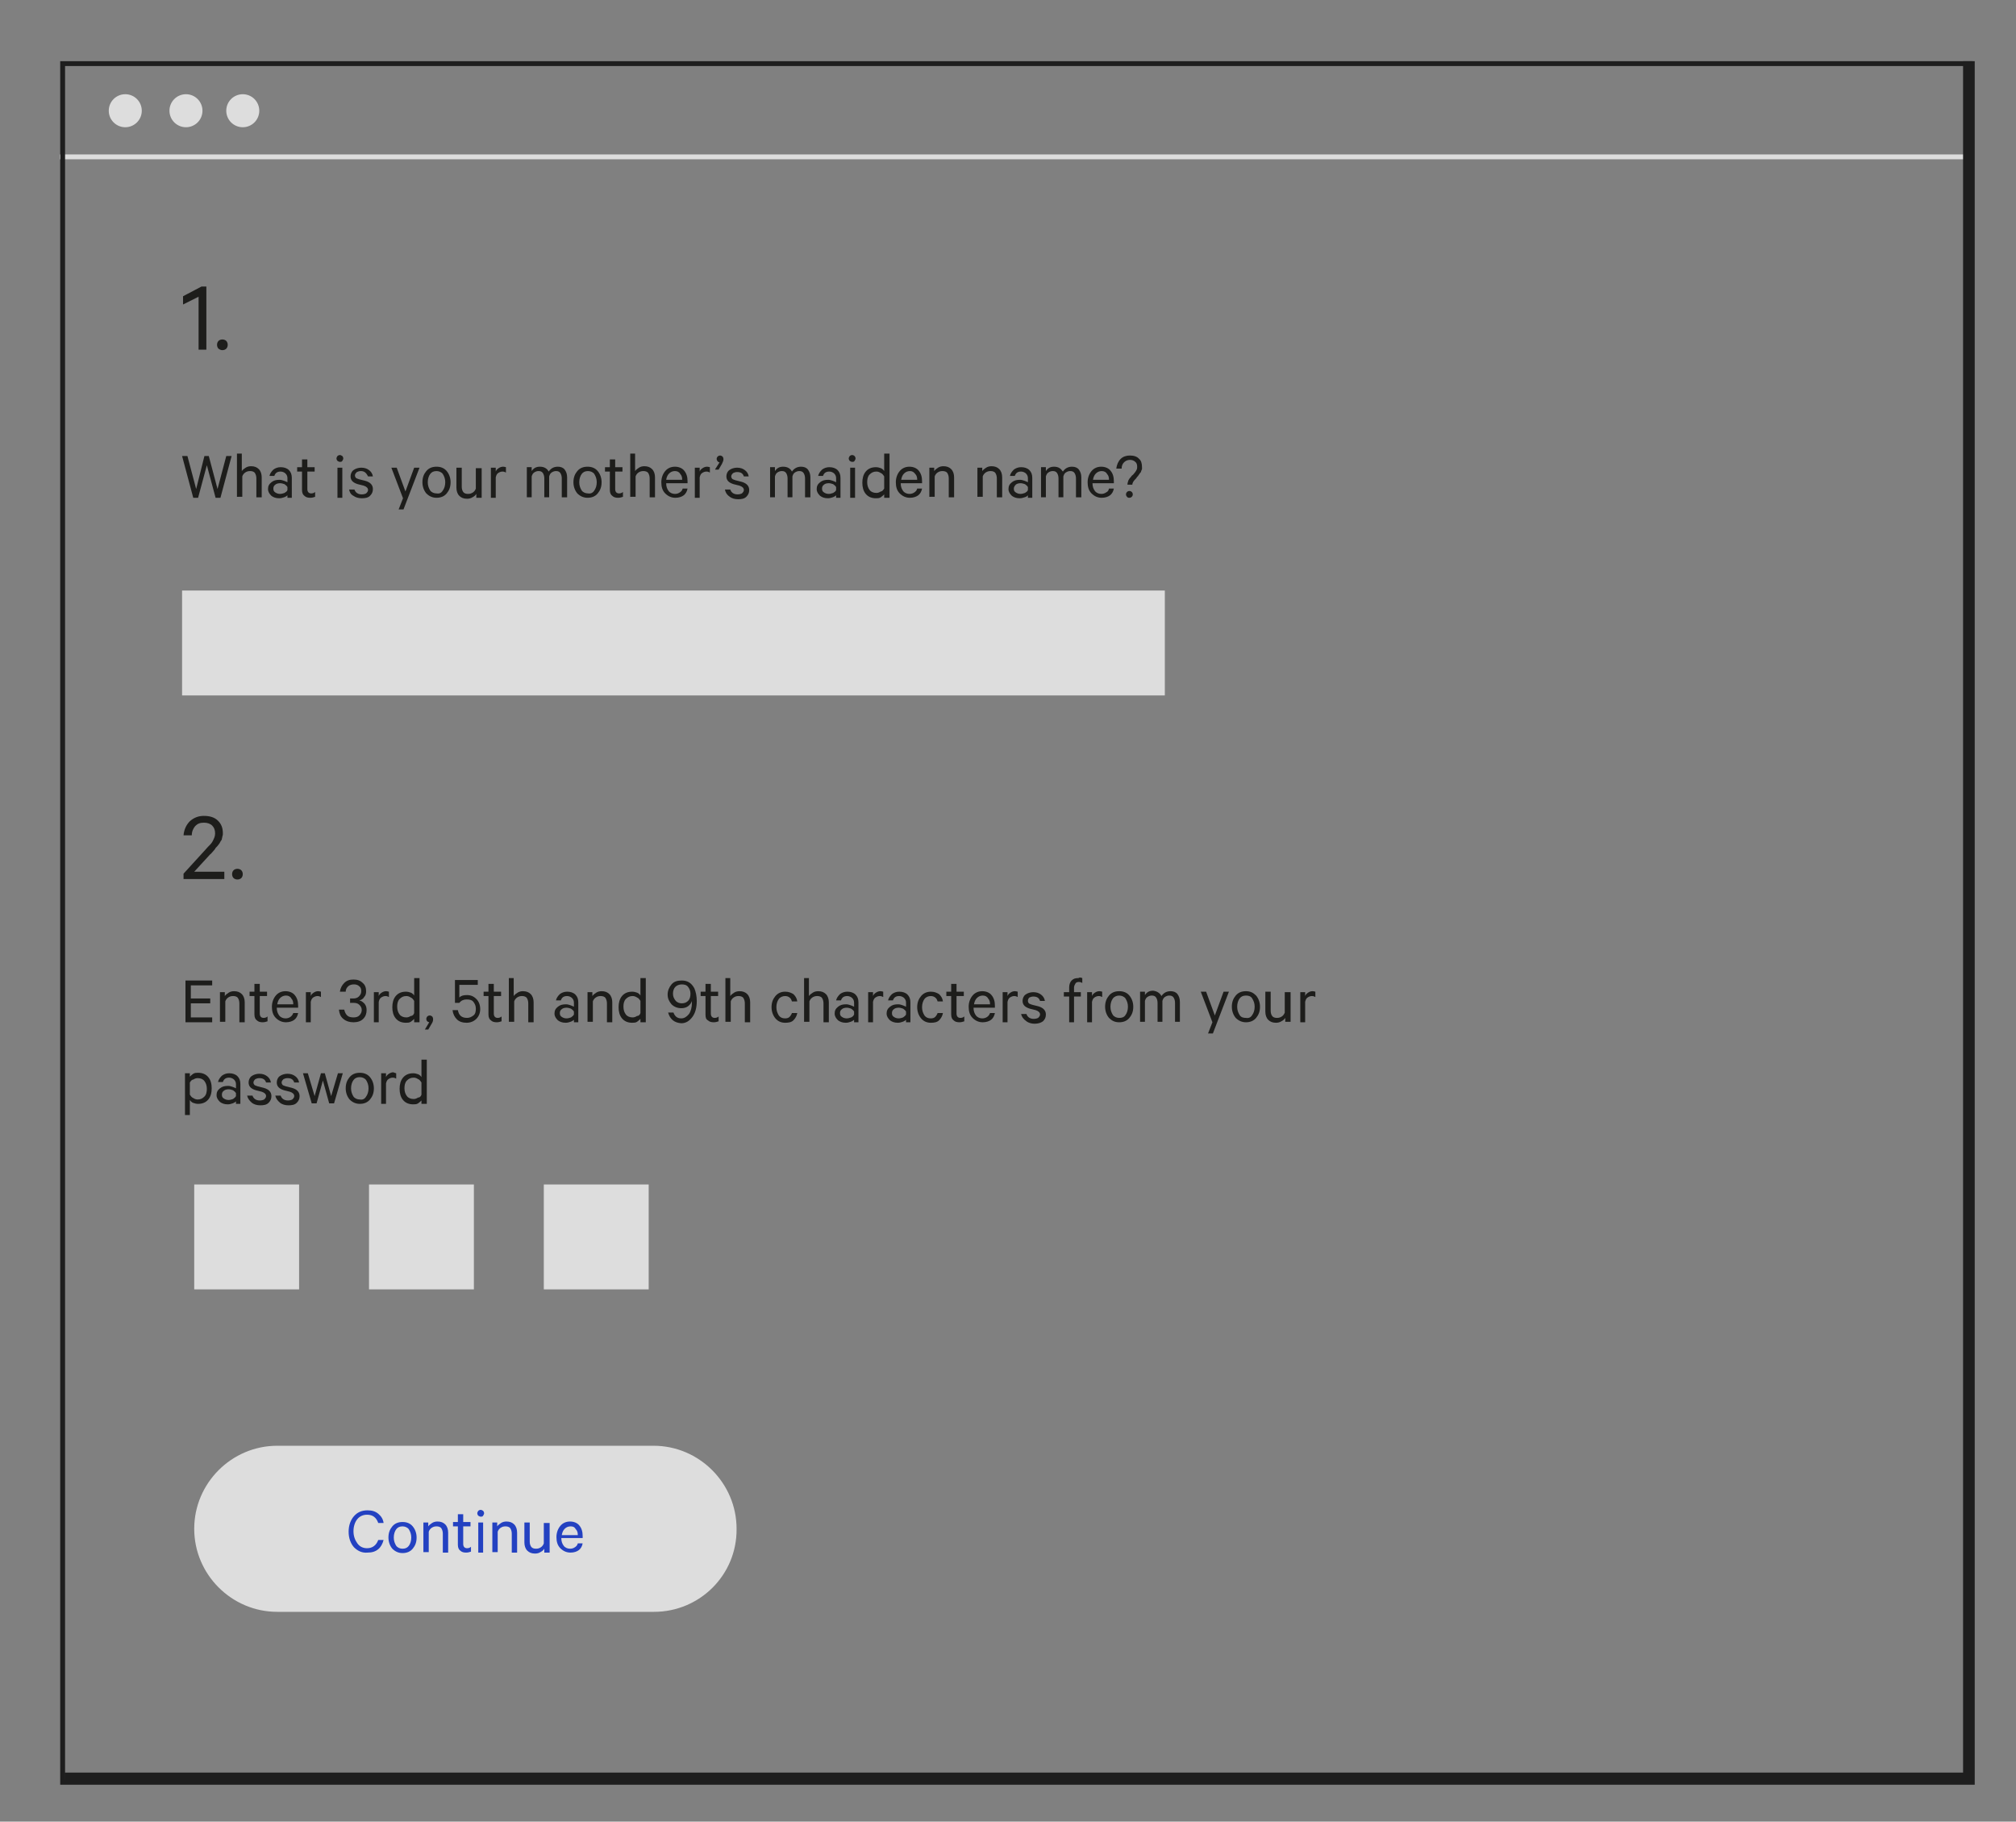 <?xml version="1.0" encoding="utf-8"?>
<!-- Generator: Adobe Illustrator 19.2.1, SVG Export Plug-In . SVG Version: 6.00 Build 0)  -->
<svg version="1.1" id="Layer_1" xmlns="http://www.w3.org/2000/svg" xmlns:xlink="http://www.w3.org/1999/xlink" x="0px" y="0px"
	 viewBox="0 0 415.2 375.1" style="enable-background:new 0 0 415.2 375.1;" xml:space="preserve">
<rect x="0" y="0" width="415.2" height="375.1" fill="#808080" stroke="none"/>
<style type="text/css">
	.st0{fill:#FFFFFF;}
	.st1{fill:none;stroke:#1D1D1B;stroke-width:2;stroke-miterlimit:10;}
	.st2{fill:#ECECEC;}
	.st3{fill:none;}
	.st4{fill:#1D1D1B;}
	.st5{fill:#000101;stroke:#000101;stroke-width:0.832;stroke-miterlimit:10;}
	.st6{fill:#3A50A2;}
	.st7{fill:none;stroke:#1D1D1B;stroke-miterlimit:10;}
	.st8{fill:#FFFFFF;stroke:#1D1D1B;stroke-miterlimit:10;}
	.st9{fill:#DDDDDD;}
	.st10{enable-background:new    ;}
	.st11{fill:none;stroke:#DDDDDD;stroke-miterlimit:10;}
	.st12{fill:none;stroke:#1E1E1E;stroke-miterlimit:10;}
	.st13{fill:none;stroke:#1E1E1E;stroke-width:2;stroke-miterlimit:10;}
	.st14{fill:#2341C1;}
</style>
<g>
	<g>
		<path class="st0" d="M915.1,355.3c0,2.7-2.2,4.9-4.9,4.9H525.4c-2.7,0-4.9-2.2-4.9-4.9V10.5c0-2.7,2.2-4.9,4.9-4.9h384.9
			c2.7,0,4.9,2.2,4.9,4.9v344.8H915.1z"/>
		<path class="st1" d="M915.1,355.3c0,2.7-2.2,4.9-4.9,4.9H525.4c-2.7,0-4.9-2.2-4.9-4.9V10.5c0-2.7,2.2-4.9,4.9-4.9h384.9
			c2.7,0,4.9,2.2,4.9,4.9v344.8H915.1z"/>
	</g>
</g>
<rect x="546.6" y="121.6" class="st2" width="202.4" height="21.6"/>
<g>
	<rect x="546.3" y="93.4" class="st3" width="262.6" height="35.2"/>
	<path class="st4" d="M555.5,103.3h-1l-2.2-8l-2.2,8h-1l-2.5-10h1.1l1.9,8l2.2-8h1l2.2,8l1.9-8h1.1L555.5,103.3z"/>
	<path class="st4" d="M563.9,103.3V99c0-1.2-0.6-1.8-1.7-1.8s-1.7,0.6-1.7,1.8v4.3h-1v-10h1v3.8c0.5-0.6,1.2-0.8,1.9-0.8
		c1.6,0,2.5,1,2.5,2.5v4.4L563.9,103.3L563.9,103.3z"/>
	<path class="st4" d="M571.3,103.3v-0.7c-0.6,0.6-1.1,0.7-2,0.7c-1,0-1.5-0.2-1.9-0.6c-0.3-0.3-0.5-0.9-0.5-1.4c0-1.2,0.8-2,2.4-2
		h2.1v-0.7c0-1-0.5-1.5-1.8-1.5c-0.9,0-1.3,0.2-1.7,0.8l-0.7-0.6c0.6-0.8,1.3-1,2.4-1c1.8,0,2.8,0.8,2.8,2.3v4.7
		C572.4,103.3,571.3,103.3,571.3,103.3z M571.3,100.1h-1.9c-1,0-1.5,0.4-1.5,1.2s0.5,1.2,1.6,1.2c0.6,0,1.1,0,1.5-0.5
		c0.2-0.2,0.4-0.6,0.4-1.2L571.3,100.1L571.3,100.1z"/>
	<path class="st4" d="M576.7,103.3c-1.2,0-1.8-0.8-1.8-1.8v-4.2H574v-0.8h0.9v-2.2h1v2.2h1.5v0.8h-1.5v4.2c0,0.6,0.3,1,0.9,1h0.5
		v0.9L576.7,103.3L576.7,103.3z"/>
	<path class="st4" d="M582.8,94.5v-1.1h1.1v1.1H582.8z M582.9,103.3v-6.9h1v6.9H582.9z"/>
	<path class="st4" d="M588.6,103.4c-1.2,0-2.1-0.3-2.8-1l0.7-0.7c0.5,0.6,1.3,0.8,2.1,0.8c1.1,0,1.8-0.4,1.8-1.2
		c0-0.6-0.4-0.9-1.1-1l-1.1-0.1c-1.3-0.1-2.1-0.7-2.1-1.8c0-1.3,1.1-2,2.5-2c1,0,1.9,0.2,2.5,0.7l-0.7,0.7c-0.5-0.4-1.1-0.5-1.8-0.5
		c-1,0-1.5,0.4-1.5,1.1c0,0.6,0.3,0.9,1.2,1l1.1,0.1c1.2,0.1,2,0.6,2,1.9C591.4,102.6,590.2,103.4,588.6,103.4z"/>
	<path class="st4" d="M598.5,105c-0.1,0.4-0.3,0.6-0.5,0.8c-0.4,0.4-0.9,0.5-1.3,0.5h-0.4v-0.9h0.3c0.7,0,0.9-0.2,1.1-0.9l0.5-1.3
		l-2.5-6.8h1.1l1.9,5.6l1.9-5.5h1.1L598.5,105z"/>
	<path class="st4" d="M607.4,102.6c-0.5,0.5-1.1,0.8-2,0.8s-1.5-0.3-2-0.8c-0.7-0.7-0.8-1.7-0.8-2.7s0.1-2,0.8-2.7
		c0.5-0.5,1.1-0.8,2-0.8s1.5,0.3,2,0.8c0.7,0.7,0.8,1.7,0.8,2.7S608.1,101.9,607.4,102.6z M606.7,97.8c-0.3-0.3-0.8-0.5-1.3-0.5
		s-0.9,0.2-1.2,0.5c-0.5,0.5-0.6,1.4-0.6,2.1s0.1,1.6,0.6,2.1c0.3,0.3,0.8,0.5,1.2,0.5s0.9-0.2,1.3-0.5c0.5-0.5,0.5-1.4,0.5-2.1
		S607.2,98.3,606.7,97.8z"/>
	<path class="st4" d="M614.7,103.3v-0.8c-0.5,0.6-1.2,0.9-1.9,0.9s-1.4-0.2-1.8-0.6c-0.5-0.5-0.7-1.1-0.7-1.9v-4.4h1v4.2
		c0,1.2,0.6,1.8,1.7,1.8c1,0,1.7-0.6,1.7-1.8v-4.2h1v6.9L614.7,103.3L614.7,103.3z"/>
	<path class="st4" d="M622.1,97.8c-0.4-0.4-0.7-0.5-1.2-0.5c-1,0-1.7,0.8-1.7,1.8v4.2h-1v-6.9h1v0.8c0.4-0.6,1.1-0.9,1.9-0.9
		c0.7,0,1.2,0.2,1.7,0.6L622.1,97.8z"/>
	<path class="st4" d="M636.5,103.3v-4.2c0-1.2-0.7-1.8-1.7-1.8s-1.7,0.6-1.7,1.7v4.4h-1v-4.2c0-1.2-0.7-1.8-1.7-1.8
		s-1.7,0.6-1.7,1.8v4.2h-1v-6.9h1v0.8c0.5-0.6,1.2-0.8,1.9-0.8c1,0,1.7,0.4,2.1,1.1c0.5-0.8,1.3-1.1,2.3-1.1c0.7,0,1.4,0.2,1.8,0.6
		c0.5,0.5,0.7,1.1,0.7,1.9v4.4L636.5,103.3L636.5,103.3z"/>
	<path class="st4" d="M644.3,102.6c-0.5,0.5-1.1,0.8-2,0.8s-1.5-0.3-2-0.8c-0.7-0.7-0.8-1.7-0.8-2.7s0.1-2,0.8-2.7
		c0.5-0.5,1.1-0.8,2-0.8s1.5,0.3,2,0.8c0.7,0.7,0.8,1.7,0.8,2.7S645,101.9,644.3,102.6z M643.6,97.8c-0.3-0.3-0.8-0.5-1.3-0.5
		s-0.9,0.2-1.2,0.5c-0.5,0.5-0.6,1.4-0.6,2.1s0.1,1.6,0.6,2.1c0.3,0.3,0.8,0.5,1.2,0.5s0.9-0.2,1.3-0.5c0.5-0.5,0.5-1.4,0.5-2.1
		S644.1,98.3,643.6,97.8z"/>
	<path class="st4" d="M649.3,103.3c-1.2,0-1.8-0.8-1.8-1.8v-4.2h-0.9v-0.8h0.9v-2.2h1v2.2h1.5v0.8h-1.5v4.2c0,0.6,0.3,1,0.9,1h0.5
		v0.9L649.3,103.3L649.3,103.3z"/>
	<path class="st4" d="M656.4,103.3V99c0-1.2-0.6-1.8-1.7-1.8S653,97.8,653,99v4.3h-1v-10h1v3.8c0.5-0.6,1.2-0.8,1.9-0.8
		c1.6,0,2.5,1,2.5,2.5v4.4L656.4,103.3L656.4,103.3z"/>
	<path class="st4" d="M660.5,100.1c0,1.5,0.7,2.4,2,2.4c0.8,0,1.3-0.2,1.8-0.8l0.7,0.6c-0.7,0.7-1.3,1.1-2.5,1.1c-1.8,0-3-1.1-3-3.5
		c0-2.2,1.1-3.5,2.8-3.5c1.8,0,2.8,1.3,2.8,3.3v0.5L660.5,100.1L660.5,100.1z M663.9,98.2c-0.3-0.6-0.9-1-1.6-1s-1.3,0.4-1.6,1
		c-0.2,0.4-0.2,0.6-0.2,1.1h3.6C664.1,98.8,664.1,98.6,663.9,98.2z"/>
	<path class="st4" d="M671.1,97.8c-0.4-0.4-0.7-0.5-1.2-0.5c-1,0-1.7,0.8-1.7,1.8v4.2h-1v-6.9h1v0.8c0.4-0.6,1.1-0.9,1.9-0.9
		c0.7,0,1.2,0.2,1.7,0.6L671.1,97.8z"/>
	<path class="st4" d="M673.1,95.6v-2.3h1.2v1.2L673.1,95.6z"/>
	<path class="st4" d="M678.2,103.4c-1.2,0-2.1-0.3-2.8-1l0.7-0.7c0.5,0.6,1.3,0.8,2.1,0.8c1.1,0,1.8-0.4,1.8-1.2
		c0-0.6-0.4-0.9-1.1-1l-1.1-0.1c-1.3-0.1-2.1-0.7-2.1-1.8c0-1.3,1.1-2,2.5-2c1,0,1.9,0.2,2.5,0.7l-0.7,0.7c-0.5-0.4-1.1-0.5-1.8-0.5
		c-1,0-1.5,0.4-1.5,1.1c0,0.6,0.3,0.9,1.2,1l1.1,0.1c1.2,0.1,2,0.6,2,1.9C681,102.6,679.8,103.4,678.2,103.4z"/>
	<path class="st4" d="M695.3,103.3v-4.2c0-1.2-0.7-1.8-1.7-1.8s-1.7,0.6-1.7,1.7v4.4h-1v-4.2c0-1.2-0.7-1.8-1.7-1.8
		s-1.7,0.6-1.7,1.8v4.2h-1v-6.9h1v0.8c0.5-0.6,1.2-0.8,1.9-0.8c1,0,1.7,0.4,2.1,1.1c0.5-0.8,1.3-1.1,2.3-1.1c0.7,0,1.4,0.2,1.8,0.6
		c0.5,0.5,0.7,1.1,0.7,1.9v4.4L695.3,103.3L695.3,103.3z"/>
	<path class="st4" d="M702.7,103.3v-0.7c-0.6,0.6-1.1,0.7-2,0.7c-1,0-1.5-0.2-1.9-0.6c-0.3-0.3-0.5-0.9-0.5-1.4c0-1.2,0.8-2,2.4-2
		h2.1v-0.7c0-1-0.5-1.5-1.8-1.5c-0.9,0-1.3,0.2-1.7,0.8l-0.7-0.6c0.6-0.8,1.3-1,2.4-1c1.8,0,2.8,0.8,2.8,2.3v4.7
		C703.8,103.3,702.7,103.3,702.7,103.3z M702.7,100.1h-2c-1,0-1.5,0.4-1.5,1.2s0.5,1.2,1.6,1.2c0.6,0,1.1,0,1.5-0.5
		c0.2-0.2,0.4-0.6,0.4-1.2V100.1z"/>
	<path class="st4" d="M706.1,94.5v-1.1h1.1v1.1H706.1z M706.1,103.3v-6.9h1v6.9H706.1z"/>
	<path class="st4" d="M713.8,103.3v-0.8c-0.6,0.7-1.2,0.9-2,0.9c-0.7,0-1.3-0.2-1.7-0.6c-0.7-0.7-0.8-1.8-0.8-2.9s0.1-2.2,0.8-2.9
		c0.4-0.4,1-0.6,1.7-0.6c0.8,0,1.4,0.2,1.9,0.9v-3.9h1v10L713.8,103.3L713.8,103.3z M712,97.2c-1.5,0-1.7,1.3-1.7,2.6
		s0.2,2.6,1.7,2.6s1.7-1.3,1.7-2.6S713.5,97.2,712,97.2z"/>
	<path class="st4" d="M717.9,100.1c0,1.5,0.7,2.4,2,2.4c0.8,0,1.3-0.2,1.8-0.8l0.7,0.6c-0.7,0.7-1.3,1.1-2.5,1.1c-1.8,0-3-1.1-3-3.5
		c0-2.2,1.1-3.5,2.8-3.5c1.8,0,2.8,1.3,2.8,3.3v0.5L717.9,100.1L717.9,100.1z M721.3,98.2c-0.3-0.6-0.9-1-1.6-1s-1.3,0.4-1.6,1
		c-0.2,0.4-0.2,0.6-0.2,1.1h3.6C721.5,98.8,721.5,98.6,721.3,98.2z"/>
	<path class="st4" d="M729.1,103.3v-4.2c0-1.2-0.7-1.8-1.7-1.8s-1.7,0.6-1.7,1.8v4.2h-1v-6.9h1v0.8c0.5-0.6,1.2-0.8,1.9-0.8
		s1.3,0.2,1.8,0.6c0.5,0.5,0.7,1.1,0.7,1.9v4.4H729.1z"/>
	<path class="st4" d="M740.5,103.3v-4.2c0-1.2-0.7-1.8-1.7-1.8s-1.7,0.6-1.7,1.8v4.2h-1v-6.9h1v0.8c0.5-0.6,1.2-0.8,1.9-0.8
		s1.3,0.2,1.8,0.6c0.5,0.5,0.7,1.1,0.7,1.9v4.4H740.5z"/>
	<path class="st4" d="M747.8,103.3v-0.7c-0.6,0.6-1.1,0.7-2,0.7c-1,0-1.5-0.2-1.9-0.6c-0.3-0.3-0.5-0.9-0.5-1.4c0-1.2,0.8-2,2.4-2
		h2.1v-0.7c0-1-0.5-1.5-1.8-1.5c-0.9,0-1.3,0.2-1.7,0.8l-0.7-0.6c0.6-0.8,1.3-1,2.4-1c1.8,0,2.8,0.8,2.8,2.3v4.7
		C748.9,103.3,747.8,103.3,747.8,103.3z M747.8,100.1h-1.9c-1,0-1.5,0.4-1.5,1.2s0.5,1.2,1.6,1.2c0.6,0,1.1,0,1.5-0.5
		c0.2-0.2,0.4-0.6,0.4-1.2L747.8,100.1L747.8,100.1z"/>
	<path class="st4" d="M760.1,103.3v-4.2c0-1.2-0.7-1.8-1.7-1.8s-1.7,0.6-1.7,1.7v4.4h-1v-4.2c0-1.2-0.7-1.8-1.7-1.8
		s-1.7,0.6-1.7,1.8v4.2h-1v-6.9h1v0.8c0.5-0.6,1.2-0.8,1.9-0.8c1,0,1.7,0.4,2.1,1.1c0.5-0.8,1.3-1.1,2.3-1.1c0.7,0,1.4,0.2,1.8,0.6
		c0.5,0.5,0.7,1.1,0.7,1.9v4.4L760.1,103.3L760.1,103.3z"/>
	<path class="st4" d="M764.2,100.1c0,1.5,0.7,2.4,2,2.4c0.8,0,1.3-0.2,1.8-0.8l0.7,0.6c-0.7,0.7-1.3,1.1-2.5,1.1c-1.8,0-3-1.1-3-3.5
		c0-2.2,1.1-3.5,2.8-3.5c1.8,0,2.8,1.3,2.8,3.3v0.5L764.2,100.1L764.2,100.1z M767.7,98.2c-0.3-0.6-0.9-1-1.6-1
		c-0.7,0-1.3,0.4-1.6,1c-0.2,0.4-0.2,0.6-0.2,1.1h3.6C767.8,98.8,767.8,98.6,767.7,98.2z"/>
	<path class="st4" d="M775.4,97.5l-1.1,1.7c-0.2,0.3-0.3,0.6-0.3,0.8v0.5h-1V100c0-0.5,0.1-0.9,0.4-1.3l1.1-1.6
		c0.3-0.4,0.5-0.7,0.5-1.2c0-0.9-0.7-1.7-1.6-1.7c-1,0-1.6,0.8-1.6,1.7h-1c0-1.4,1.1-2.6,2.6-2.6s2.6,1.1,2.6,2.5
		C776.1,96.5,775.8,97,775.4,97.5z M772.9,103.3v-1.2h1.2v1.2H772.9z"/>
</g>
<g>
	<rect x="546.3" y="58.4" class="st3" width="33.9" height="26.6"/>
	<path class="st4" d="M551.5,73.3v-12l-3,2.6V61l3-2.6h2.7v14.9H551.5z"/>
	<path class="st4" d="M559.1,73.3v-3.1h3.1v3.1H559.1z"/>
</g>
<g>
	<rect x="546.3" y="167.4" class="st3" width="33.9" height="26.6"/>
	<path class="st4" d="M547.5,182.3v-2.5l5.6-6.5c0.5-0.7,0.8-1.1,0.8-1.8c0-1.1-0.7-1.9-1.8-1.9c-0.9,0-1.8,0.5-1.8,1.9h-2.7
		c0-2.7,2-4.4,4.6-4.4s4.5,1.7,4.5,4.3c0,1.4-0.6,2.2-1.6,3.4l-4.2,4.9h5.8v2.5h-9.2L547.5,182.3L547.5,182.3z"/>
	<path class="st4" d="M559.1,182.3v-3.1h3.1v3.1H559.1z"/>
</g>
<g>
	<polygon class="st5" points="625.1,327.7 630.3,334.4 634.9,330.8 629.7,324.1 635.5,321.6 610.3,304.6 621.2,332.7 	"/>
</g>
<rect x="549.2" y="243.9" class="st2" width="21.6" height="21.6"/>
<g>
	<path class="st6" d="M597.1,315.8c0,2.8-2.3,5.1-5.1,5.1h-38.6c-2.8,0-5.1-2.3-5.1-5.1v-18c0-2.8,2.3-5.1,5.1-5.1H592
		c2.8,0,5.1,2.3,5.1,5.1V315.8z"/>
</g>
<g>
	<path class="st0" d="M565.9,310.7l-3.9-6v6h-1.3v-8.5h1.2l3.9,6v-6h1.3v8.5H565.9z"/>
	<path class="st0" d="M570.1,308c0,1,0.6,1.7,1.5,1.7c0.7,0,1-0.2,1.5-0.6l0.8,0.7c-0.6,0.6-1.2,0.9-2.3,0.9c-1.5,0-2.7-0.8-2.7-3.1
		c0-2,1-3.1,2.6-3.1s2.6,1.2,2.6,2.9v0.5h-4L570.1,308L570.1,308z M572.7,306.3c-0.2-0.5-0.6-0.8-1.2-0.8c-0.6,0-1,0.3-1.2,0.8
		c-0.1,0.3-0.1,0.5-0.2,0.8h2.7C572.9,306.8,572.8,306.6,572.7,306.3z"/>
	<path class="st0" d="M578.9,310.7l-1.3-2.1l-1.3,2.1h-1.5l2.1-3.1l-2-3h1.5l1.2,2l1.2-2h1.5l-2,3l2.1,3.1H578.9z"/>
	<path class="st0" d="M583.5,310.7c-1.1,0-1.7-0.8-1.7-1.7v-3.3h-0.7v-0.9h0.7V303h1.2v1.8h1.2v0.9H583v3.3c0,0.4,0.2,0.7,0.7,0.7
		h0.5v1L583.5,310.7L583.5,310.7z"/>
</g>
<g>
	<rect x="546.3" y="201.3" class="st3" width="262.6" height="35.2"/>
	<path class="st4" d="M547.7,211.3v-10h6.2v1h-5.1v3.5h4.4v1h-4.4v3.6h5.1v1h-6.2V211.3z"/>
	<path class="st4" d="M560.3,211.3v-4.2c0-1.2-0.7-1.8-1.7-1.8s-1.7,0.6-1.7,1.8v4.2h-1v-6.9h1v0.8c0.5-0.6,1.2-0.8,1.9-0.8
		s1.3,0.2,1.8,0.6c0.5,0.5,0.7,1.1,0.7,1.9v4.4H560.3z"/>
	<path class="st4" d="M565.7,211.3c-1.2,0-1.8-0.8-1.8-1.8v-4.2H563v-0.8h0.9v-2.2h1v2.2h1.5v0.8h-1.5v4.2c0,0.6,0.3,1,0.9,1h0.5
		v0.9L565.7,211.3L565.7,211.3z"/>
	<path class="st4" d="M569,208.1c0,1.5,0.7,2.4,2,2.4c0.8,0,1.3-0.2,1.8-0.8l0.7,0.6c-0.7,0.7-1.3,1.1-2.5,1.1c-1.8,0-3-1.1-3-3.5
		c0-2.2,1.1-3.5,2.8-3.5c1.8,0,2.8,1.3,2.8,3.3v0.5H569V208.1z M572.4,206.2c-0.3-0.6-0.9-1-1.6-1c-0.7,0-1.3,0.4-1.6,1
		c-0.2,0.4-0.2,0.6-0.2,1.1h3.6C572.6,206.8,572.6,206.6,572.4,206.2z"/>
	<path class="st4" d="M579.6,205.7c-0.4-0.4-0.7-0.5-1.2-0.5c-1,0-1.7,0.8-1.7,1.8v4.2h-1v-6.9h1v0.8c0.4-0.6,1.1-0.9,1.9-0.9
		c0.7,0,1.2,0.2,1.7,0.6L579.6,205.7z"/>
	<path class="st4" d="M587.4,211.4c-1.6,0-2.8-0.8-2.9-2.6h1c0.1,1.2,1,1.7,1.9,1.7c1.1,0,1.9-0.7,1.9-1.9s-0.6-1.9-2-1.9h-0.2v-0.9
		h0.2c1.2,0,1.8-0.7,1.8-1.8c0-1.2-0.8-1.8-1.7-1.8c-1.1,0-1.7,0.6-1.8,1.7h-1c0.1-1.6,1.3-2.6,2.8-2.6c1.6,0,2.7,1.1,2.7,2.7
		c0,1.1-0.4,1.8-1.3,2.2c1,0.4,1.5,1.2,1.5,2.4C590.3,210.4,589,211.4,587.4,211.4z"/>
	<path class="st4" d="M596.3,205.7c-0.4-0.4-0.7-0.5-1.2-0.5c-1,0-1.7,0.8-1.7,1.8v4.2h-1v-6.9h1v0.8c0.4-0.6,1.1-0.9,1.9-0.9
		c0.7,0,1.2,0.2,1.7,0.6L596.3,205.7z"/>
	<path class="st4" d="M602,211.3v-0.8c-0.6,0.7-1.2,0.9-2,0.9c-0.7,0-1.3-0.2-1.7-0.6c-0.7-0.7-0.8-1.8-0.8-2.9s0.1-2.2,0.8-2.9
		c0.4-0.4,1-0.6,1.7-0.6c0.8,0,1.4,0.2,1.9,0.9v-3.9h1v10L602,211.3L602,211.3z M600.2,205.2c-1.5,0-1.7,1.3-1.7,2.6
		s0.2,2.6,1.7,2.6s1.7-1.3,1.7-2.6S601.7,205.2,600.2,205.2z"/>
	<path class="st4" d="M605.5,213.3v-3.2h1.2v2.1L605.5,213.3z"/>
	<path class="st4" d="M617.1,210.7c-0.5,0.5-1.1,0.7-2,0.7s-1.6-0.3-2-0.7s-0.6-1-0.7-1.7h1c0.1,1,0.6,1.6,1.7,1.6
		c0.5,0,0.9-0.2,1.2-0.5c0.5-0.5,0.5-1.3,0.5-2c0-1.2-0.2-2.4-1.7-2.4c-0.9,0-1.5,0.4-1.7,1h-0.9v-5.2h5v0.9h-4.1v3.2
		c0.4-0.4,1-0.7,1.8-0.7c0.7,0,1.3,0.2,1.7,0.6c0.7,0.7,0.8,1.7,0.8,2.7C617.9,209,617.8,210,617.1,210.7z"/>
	<path class="st4" d="M621.9,211.3c-1.2,0-1.8-0.8-1.8-1.8v-4.2h-0.9v-0.8h0.9v-2.2h1v2.2h1.5v0.8h-1.5v4.2c0,0.6,0.3,1,0.9,1h0.5
		v0.9L621.9,211.3L621.9,211.3z"/>
	<path class="st4" d="M629,211.3V207c0-1.2-0.6-1.8-1.7-1.8c-1.1,0-1.7,0.6-1.7,1.8v4.3h-1v-10h1v3.8c0.5-0.6,1.2-0.8,1.9-0.8
		c1.6,0,2.5,1,2.5,2.5v4.4h-1V211.3z"/>
	<path class="st4" d="M639.9,211.3v-0.7c-0.6,0.6-1.1,0.7-2,0.7c-1,0-1.5-0.2-1.9-0.6c-0.3-0.3-0.5-0.9-0.5-1.4c0-1.2,0.8-2,2.4-2
		h2.1v-0.7c0-1-0.5-1.5-1.8-1.5c-0.9,0-1.3,0.2-1.7,0.8l-0.7-0.6c0.6-0.8,1.3-1,2.4-1c1.8,0,2.8,0.8,2.8,2.3v4.7H639.9z
		 M639.9,208.1H638c-1,0-1.5,0.4-1.5,1.2s0.5,1.2,1.6,1.2c0.6,0,1.1,0,1.5-0.5c0.2-0.2,0.4-0.6,0.4-1.2L639.9,208.1L639.9,208.1z"/>
	<path class="st4" d="M647.8,211.3v-4.2c0-1.2-0.7-1.8-1.7-1.8s-1.7,0.6-1.7,1.8v4.2h-1v-6.9h1v0.8c0.5-0.6,1.2-0.8,1.9-0.8
		s1.3,0.2,1.8,0.6c0.5,0.5,0.7,1.1,0.7,1.9v4.4H647.8z"/>
	<path class="st4" d="M655.3,211.3v-0.8c-0.6,0.7-1.2,0.9-2,0.9c-0.7,0-1.3-0.2-1.7-0.6c-0.7-0.7-0.8-1.8-0.8-2.9s0.1-2.2,0.8-2.9
		c0.4-0.4,1-0.6,1.7-0.6c0.8,0,1.4,0.2,1.9,0.9v-3.9h1v10L655.3,211.3L655.3,211.3z M653.6,205.2c-1.5,0-1.7,1.3-1.7,2.6
		s0.2,2.6,1.7,2.6s1.7-1.3,1.7-2.6S655.1,205.2,653.6,205.2z"/>
	<path class="st4" d="M666.8,206.4l-2.5,4.9h-1l2.2-4.5c-0.3,0.1-0.7,0.2-1.1,0.2c-1.6,0-2.6-1.2-2.6-2.8c0-1.7,1.1-3,2.8-3
		s2.8,1.1,2.8,2.9C667.5,204.8,667.3,205.5,666.8,206.4z M664.7,202.2c-1.1,0-1.8,0.8-1.8,2c0,1.1,0.6,2,1.8,2c1.1,0,1.8-0.8,1.8-2
		S665.8,202.2,664.7,202.2z"/>
	<path class="st4" d="M671.6,211.3c-1.2,0-1.8-0.8-1.8-1.8v-4.2h-0.9v-0.8h0.9v-2.2h1v2.2h1.5v0.8h-1.5v4.2c0,0.6,0.3,1,0.9,1h0.5
		v0.9L671.6,211.3L671.6,211.3z"/>
	<path class="st4" d="M678.7,211.3V207c0-1.2-0.6-1.8-1.7-1.8s-1.7,0.6-1.7,1.8v4.3h-1v-10h1v3.8c0.5-0.6,1.2-0.8,1.9-0.8
		c1.6,0,2.5,1,2.5,2.5v4.4h-1V211.3z"/>
	<path class="st4" d="M688.3,211.4c-1.7,0-3.1-1.2-3.1-3.5c0-2.4,1.3-3.5,3.1-3.5c1,0,1.6,0.3,2.3,1l-0.7,0.6
		c-0.5-0.6-0.9-0.8-1.6-0.8c-0.7,0-1.2,0.3-1.6,0.8c-0.3,0.4-0.4,1-0.4,1.8s0.1,1.4,0.4,1.8c0.4,0.5,0.9,0.8,1.6,0.8
		c0.7,0,1.1-0.2,1.6-0.8l0.7,0.7C689.9,211.1,689.3,211.4,688.3,211.4z"/>
	<path class="st4" d="M696.9,211.3V207c0-1.2-0.6-1.8-1.7-1.8s-1.7,0.6-1.7,1.8v4.3h-1v-10h1v3.8c0.5-0.6,1.2-0.8,1.9-0.8
		c1.6,0,2.5,1,2.5,2.5v4.4h-1V211.3z"/>
	<path class="st4" d="M704.3,211.3v-0.7c-0.6,0.6-1.1,0.7-2,0.7c-1,0-1.5-0.2-1.9-0.6c-0.3-0.3-0.5-0.9-0.5-1.4c0-1.2,0.8-2,2.4-2
		h2.1v-0.7c0-1-0.5-1.5-1.8-1.5c-0.9,0-1.3,0.2-1.7,0.8l-0.7-0.6c0.6-0.8,1.3-1,2.4-1c1.8,0,2.8,0.8,2.8,2.3v4.7H704.3z
		 M704.3,208.1h-1.9c-1,0-1.5,0.4-1.5,1.2s0.5,1.2,1.6,1.2c0.6,0,1.1,0,1.5-0.5c0.2-0.2,0.4-0.6,0.4-1.2L704.3,208.1L704.3,208.1z"
		/>
	<path class="st4" d="M711.6,205.7c-0.4-0.4-0.7-0.5-1.2-0.5c-1,0-1.7,0.8-1.7,1.8v4.2h-1v-6.9h1v0.8c0.4-0.6,1.1-0.9,1.9-0.9
		c0.7,0,1.2,0.2,1.7,0.6L711.6,205.7z"/>
	<path class="st4" d="M717.4,211.3v-0.7c-0.6,0.6-1.1,0.7-2,0.7c-1,0-1.5-0.2-1.9-0.6c-0.3-0.3-0.5-0.9-0.5-1.4c0-1.2,0.8-2,2.4-2
		h2.1v-0.7c0-1-0.5-1.5-1.8-1.5c-0.9,0-1.3,0.2-1.7,0.8l-0.7-0.6c0.6-0.8,1.3-1,2.4-1c1.8,0,2.8,0.8,2.8,2.3v4.7H717.4z
		 M717.4,208.1h-1.9c-1,0-1.5,0.4-1.5,1.2s0.5,1.2,1.6,1.2c0.6,0,1.1,0,1.5-0.5c0.2-0.2,0.4-0.6,0.4-1.2L717.4,208.1L717.4,208.1z"
		/>
	<path class="st4" d="M723.5,211.4c-1.7,0-3.1-1.2-3.1-3.5c0-2.4,1.3-3.5,3.1-3.5c1,0,1.6,0.3,2.3,1l-0.7,0.6
		c-0.5-0.6-0.9-0.8-1.6-0.8c-0.7,0-1.2,0.3-1.6,0.8c-0.3,0.4-0.4,1-0.4,1.8s0.1,1.4,0.4,1.8c0.4,0.5,0.9,0.8,1.6,0.8
		s1.1-0.2,1.6-0.8l0.7,0.7C725.1,211.1,724.5,211.4,723.5,211.4z"/>
	<path class="st4" d="M729.6,211.3c-1.2,0-1.8-0.8-1.8-1.8v-4.2h-0.9v-0.8h0.9v-2.2h1v2.2h1.5v0.8h-1.5v4.2c0,0.6,0.3,1,0.9,1h0.5
		v0.9L729.6,211.3L729.6,211.3z"/>
	<path class="st4" d="M732.9,208.1c0,1.5,0.7,2.4,2,2.4c0.8,0,1.3-0.2,1.8-0.8l0.7,0.6c-0.7,0.7-1.3,1.1-2.5,1.1c-1.8,0-3-1.1-3-3.5
		c0-2.2,1.1-3.5,2.8-3.5c1.8,0,2.8,1.3,2.8,3.3v0.5h-4.6V208.1z M736.3,206.2c-0.3-0.6-0.9-1-1.6-1s-1.3,0.4-1.6,1
		c-0.2,0.4-0.2,0.6-0.2,1.1h3.6C736.5,206.8,736.5,206.6,736.3,206.2z"/>
	<path class="st4" d="M743.5,205.7c-0.4-0.4-0.7-0.5-1.2-0.5c-1,0-1.7,0.8-1.7,1.8v4.2h-1v-6.9h1v0.8c0.4-0.6,1.1-0.9,1.9-0.9
		c0.7,0,1.2,0.2,1.7,0.6L743.5,205.7z"/>
	<path class="st4" d="M747.6,211.4c-1.2,0-2.1-0.3-2.8-1l0.7-0.7c0.5,0.6,1.3,0.8,2.1,0.8c1.1,0,1.8-0.4,1.8-1.2
		c0-0.6-0.3-0.9-1.1-1l-1.1-0.1c-1.3-0.1-2.1-0.7-2.1-1.8c0-1.3,1.1-2,2.5-2c1,0,1.9,0.2,2.5,0.7l-0.7,0.7c-0.5-0.4-1.1-0.5-1.8-0.5
		c-1,0-1.5,0.4-1.5,1.1c0,0.6,0.3,0.9,1.2,1l1.1,0.1c1.2,0.1,2,0.6,2,1.9C750.4,210.6,749.3,211.4,747.6,211.4z"/>
	<path class="st4" d="M757.1,205.2v6.1h-1v-6.1h-0.9v-0.8h0.9v-1.3c0-1,0.6-1.8,1.8-1.8h0.7v0.9h-0.5c-0.6,0-0.9,0.4-0.9,1v1.3h1.5
		v0.8L757.1,205.2L757.1,205.2z"/>
	<path class="st4" d="M764.1,205.7c-0.4-0.4-0.7-0.5-1.2-0.5c-1,0-1.7,0.8-1.7,1.8v4.2h-1v-6.9h1v0.8c0.4-0.6,1.1-0.9,1.9-0.9
		c0.7,0,1.2,0.2,1.7,0.6L764.1,205.7z"/>
	<path class="st4" d="M770.1,210.6c-0.5,0.5-1.1,0.8-2,0.8c-0.8,0-1.5-0.3-2-0.8c-0.7-0.7-0.8-1.7-0.8-2.7s0.1-2,0.8-2.7
		c0.5-0.5,1.1-0.8,2-0.8c0.8,0,1.5,0.3,2,0.8c0.7,0.7,0.8,1.7,0.8,2.7S770.8,209.9,770.1,210.6z M769.4,205.7
		c-0.3-0.3-0.8-0.5-1.3-0.5s-0.9,0.2-1.2,0.5c-0.5,0.5-0.6,1.4-0.6,2.1s0.1,1.6,0.6,2.1c0.3,0.3,0.8,0.5,1.2,0.5s0.9-0.2,1.3-0.5
		c0.5-0.5,0.5-1.4,0.5-2.1S769.9,206.2,769.4,205.7z"/>
	<path class="st4" d="M781.9,211.3v-4.2c0-1.2-0.7-1.8-1.7-1.8s-1.7,0.6-1.7,1.7v4.4h-1v-4.2c0-1.2-0.7-1.8-1.7-1.8
		s-1.7,0.6-1.7,1.8v4.2h-1v-6.9h1v0.8c0.5-0.6,1.2-0.8,1.9-0.8c1,0,1.7,0.4,2.1,1.1c0.5-0.8,1.3-1.1,2.3-1.1c0.7,0,1.4,0.2,1.8,0.6
		c0.5,0.5,0.7,1.1,0.7,1.9v4.4L781.9,211.3L781.9,211.3z"/>
	<path class="st4" d="M549.2,229.8c-0.1,0.4-0.3,0.6-0.5,0.8c-0.4,0.3-0.9,0.5-1.3,0.5H547v-0.9h0.3c0.7,0,0.9-0.2,1.1-0.9l0.5-1.3
		l-2.5-6.8h1.1l1.9,5.5l1.9-5.5h1.1L549.2,229.8z"/>
	<path class="st4" d="M558.1,227.4c-0.5,0.5-1.1,0.8-2,0.8s-1.5-0.3-2-0.8c-0.7-0.7-0.8-1.7-0.8-2.7s0.1-2,0.8-2.7
		c0.5-0.5,1.1-0.8,2-0.8s1.5,0.3,2,0.8c0.7,0.7,0.8,1.7,0.8,2.7S558.8,226.7,558.1,227.4z M557.4,222.5c-0.3-0.3-0.8-0.5-1.3-0.5
		s-0.9,0.2-1.2,0.5c-0.5,0.5-0.6,1.4-0.6,2.1c0,0.8,0.1,1.6,0.6,2.1c0.3,0.3,0.8,0.5,1.2,0.5s0.9-0.2,1.3-0.5
		c0.5-0.5,0.5-1.4,0.5-2.1S557.9,223,557.4,222.5z"/>
	<path class="st4" d="M565.4,228.1v-0.8c-0.5,0.6-1.2,0.9-1.9,0.9s-1.4-0.2-1.8-0.6c-0.5-0.5-0.7-1.1-0.7-1.9v-4.4h1v4.2
		c0,1.2,0.6,1.8,1.7,1.8c1,0,1.7-0.6,1.7-1.8v-4.2h1v6.9L565.4,228.1L565.4,228.1z"/>
	<path class="st4" d="M572.8,222.5c-0.4-0.4-0.7-0.5-1.2-0.5c-1,0-1.7,0.8-1.7,1.8v4.2h-1v-6.9h1v0.8c0.4-0.6,1.1-0.9,1.9-0.9
		c0.7,0,1.2,0.2,1.7,0.6L572.8,222.5z"/>
	<path class="st4" d="M583,227.6c-0.4,0.4-1,0.6-1.7,0.6c-0.8,0-1.4-0.2-1.9-0.9v3.9h-1v-10h1v0.8c0.6-0.7,1.2-0.9,1.9-0.9
		s1.3,0.2,1.7,0.6c0.7,0.7,0.8,1.8,0.8,2.9C583.8,225.7,583.7,226.9,583,227.6z M581.1,222c-1.5,0-1.7,1.3-1.7,2.6s0.2,2.6,1.7,2.6
		s1.7-1.3,1.7-2.6S582.6,222,581.1,222z"/>
	<path class="st4" d="M589.9,228.1v-0.7c-0.6,0.6-1.1,0.7-2,0.7c-1,0-1.5-0.2-1.9-0.6c-0.3-0.3-0.5-0.9-0.5-1.4c0-1.2,0.8-2,2.4-2
		h2.1v-0.7c0-1-0.5-1.5-1.8-1.5c-0.9,0-1.3,0.2-1.7,0.8l-0.7-0.6c0.6-0.8,1.3-1,2.4-1c1.8,0,2.8,0.8,2.8,2.3v4.7H589.9z
		 M589.9,224.9H588c-1,0-1.5,0.4-1.5,1.2s0.5,1.2,1.6,1.2c0.6,0,1.1,0,1.5-0.5c0.2-0.2,0.4-0.6,0.4-1.2L589.9,224.9L589.9,224.9z"/>
	<path class="st4" d="M595.5,228.2c-1.2,0-2.1-0.3-2.8-1l0.7-0.7c0.5,0.6,1.3,0.8,2.1,0.8c1.1,0,1.8-0.4,1.8-1.2
		c0-0.6-0.4-0.9-1.1-1l-1.1-0.1c-1.3-0.1-2.1-0.7-2.1-1.8c0-1.3,1.1-2,2.5-2c1,0,1.9,0.2,2.5,0.7l-0.7,0.7c-0.5-0.4-1.1-0.5-1.8-0.5
		c-1,0-1.5,0.4-1.5,1.1c0,0.6,0.3,0.9,1.2,1l1.1,0.1c1.2,0.1,2,0.6,2,1.9C598.3,227.4,597.2,228.2,595.5,228.2z"/>
	<path class="st4" d="M602.2,228.2c-1.2,0-2.1-0.3-2.8-1l0.7-0.7c0.5,0.6,1.3,0.8,2.1,0.8c1.1,0,1.8-0.4,1.8-1.2
		c0-0.6-0.4-0.9-1.1-1l-1.2-0.1c-1.3-0.1-2.1-0.7-2.1-1.8c0-1.3,1.1-2,2.5-2c1,0,1.9,0.2,2.5,0.7l-0.7,0.7c-0.5-0.4-1.1-0.5-1.8-0.5
		c-1,0-1.5,0.4-1.5,1.1c0,0.6,0.3,0.9,1.2,1l1.1,0.1c1.2,0.1,2,0.6,2,1.9C605,227.4,603.9,228.2,602.2,228.2z"/>
	<path class="st4" d="M613.5,228.1h-0.9l-1.8-5.4l-1.8,5.4h-0.9l-2.2-6.9h1.1l1.6,5.5l1.8-5.5h0.9l1.8,5.5l1.6-5.5h1.1L613.5,228.1z
		"/>
	<path class="st4" d="M621.5,227.4c-0.5,0.5-1.1,0.8-2,0.8s-1.5-0.3-2-0.8c-0.7-0.7-0.8-1.7-0.8-2.7s0.1-2,0.8-2.7
		c0.5-0.5,1.1-0.8,2-0.8s1.5,0.3,2,0.8c0.7,0.7,0.8,1.7,0.8,2.7S622.2,226.7,621.5,227.4z M620.8,222.5c-0.3-0.3-0.8-0.5-1.3-0.5
		s-0.9,0.2-1.2,0.5c-0.5,0.5-0.6,1.4-0.6,2.1c0,0.8,0.1,1.6,0.6,2.1c0.3,0.3,0.8,0.5,1.2,0.5s0.9-0.2,1.3-0.5
		c0.5-0.5,0.5-1.4,0.5-2.1S621.3,223,620.8,222.5z"/>
	<path class="st4" d="M628.3,222.5c-0.4-0.4-0.7-0.5-1.2-0.5c-1,0-1.7,0.8-1.7,1.8v4.2h-1v-6.9h1v0.8c0.4-0.6,1.1-0.9,1.9-0.9
		c0.7,0,1.2,0.2,1.7,0.6L628.3,222.5z"/>
	<path class="st4" d="M634,228.1v-0.8c-0.6,0.7-1.2,0.9-2,0.9c-0.7,0-1.3-0.2-1.7-0.6c-0.7-0.7-0.8-1.8-0.8-2.9
		c0-1.1,0.1-2.2,0.8-2.9c0.4-0.4,1-0.6,1.7-0.6c0.8,0,1.4,0.2,1.9,0.9v-3.9h1v10L634,228.1L634,228.1z M632.3,222
		c-1.5,0-1.7,1.3-1.7,2.6s0.2,2.6,1.7,2.6s1.7-1.3,1.7-2.6S633.8,222,632.3,222z"/>
</g>
<rect x="585.2" y="243.9" class="st2" width="21.6" height="21.6"/>
<rect x="621.2" y="243.9" class="st2" width="21.6" height="21.6"/>
<line class="st7" x1="521.4" y1="25.5" x2="914.1" y2="25.5"/>
<circle class="st8" cx="534.9" cy="16" r="3.4"/>
<circle class="st8" cx="547.5" cy="16" r="3.4"/>
<circle class="st8" cx="559.1" cy="16" r="3.4"/>
<rect x="37.5" y="121.6" class="st9" width="202.4" height="21.6"/>
<rect x="37.1" y="93.4" class="st3" width="262.6" height="35.2"/>
<g class="st10">
	<path class="st4" d="M42.1,93.9H43l1.8,6.8l1.8-6.8h1.1l-2.3,8.6h-1l-1.8-6.7l-1.8,6.7h-1l-2.3-8.6h1.1l1.8,6.8L42.1,93.9z"/>
	<path class="st4" d="M48.8,102.5v-9.1h1V97c0.2-0.3,0.5-0.5,0.8-0.7c0.3-0.2,0.7-0.3,1.1-0.3c0.7,0,1.2,0.2,1.6,0.6
		c0.4,0.4,0.6,1,0.6,1.7v4.1h-1.1v-3.9c0-0.4-0.1-0.8-0.3-1.1c-0.2-0.3-0.6-0.4-1-0.4c-0.4,0-0.7,0.1-1,0.3
		c-0.3,0.2-0.5,0.5-0.6,0.8v4.2H48.8z"/>
	<path class="st4" d="M60.2,102.5h-1V102c-0.1,0.1-0.4,0.3-0.7,0.4c-0.3,0.1-0.6,0.2-1,0.2c-0.7,0-1.2-0.2-1.6-0.5
		c-0.4-0.4-0.7-0.8-0.7-1.4c0-0.6,0.2-1,0.7-1.4c0.5-0.4,1-0.5,1.7-0.5c0.3,0,0.6,0.1,0.9,0.2s0.5,0.2,0.7,0.3v-0.8
		c0-0.4-0.1-0.7-0.4-1c-0.2-0.2-0.6-0.4-1-0.4c-0.7,0-1.1,0.3-1.3,0.9h-1c0.1-0.5,0.4-0.9,0.8-1.3c0.4-0.3,0.9-0.5,1.5-0.5
		c0.7,0,1.3,0.2,1.7,0.6c0.4,0.4,0.6,0.9,0.6,1.6V102.5z M59.2,100.9v-0.6c-0.1-0.2-0.3-0.4-0.6-0.6c-0.3-0.1-0.6-0.2-0.9-0.2
		c-0.4,0-0.8,0.1-1,0.3c-0.3,0.2-0.4,0.5-0.4,0.8c0,0.4,0.1,0.6,0.4,0.8c0.3,0.2,0.6,0.3,1,0.3c0.3,0,0.6-0.1,0.9-0.2
		C58.9,101.3,59.1,101.2,59.2,100.9z"/>
	<path class="st4" d="M62.2,100.9v-3.8h-1v-0.9h1v-1.6h1.1v1.6h1.5v0.9h-1.5v3.6c0,0.6,0.3,0.9,0.8,0.9c0.3,0,0.6-0.1,0.8-0.3v1
		c-0.3,0.1-0.6,0.2-1,0.2c-0.5,0-0.9-0.1-1.2-0.4C62.4,101.9,62.2,101.5,62.2,100.9z"/>
	<path class="st4" d="M70.5,93.9c0.1,0.1,0.2,0.3,0.2,0.5s-0.1,0.3-0.2,0.5s-0.3,0.2-0.5,0.2c-0.2,0-0.3-0.1-0.5-0.2
		c-0.1-0.1-0.2-0.3-0.2-0.5s0.1-0.3,0.2-0.5c0.1-0.1,0.3-0.2,0.5-0.2C70.2,93.7,70.3,93.8,70.5,93.9z M70.5,96.3v6.2h-1v-6.2H70.5z"
		/>
	<path class="st4" d="M71.9,100.8H73c0.2,0.6,0.7,1,1.5,1c0.4,0,0.7-0.1,0.9-0.2c0.2-0.2,0.4-0.4,0.4-0.7c0-0.4-0.3-0.7-0.9-0.9
		l-1.2-0.3c-1-0.3-1.5-0.8-1.5-1.6c0-0.5,0.2-1,0.6-1.3s1-0.5,1.6-0.5c0.7,0,1.2,0.2,1.6,0.5c0.4,0.3,0.7,0.7,0.8,1.3h-1
		C75.4,97.3,75,97,74.3,97c-0.3,0-0.6,0.1-0.8,0.2c-0.2,0.2-0.4,0.4-0.4,0.7c0,0.2,0.1,0.4,0.2,0.5c0.1,0.1,0.4,0.2,0.7,0.3l1.2,0.3
		c1.1,0.3,1.6,0.9,1.6,1.7c0,0.6-0.2,1-0.6,1.4s-1,0.5-1.7,0.5c-0.7,0-1.3-0.2-1.7-0.5C72.2,101.8,72,101.3,71.9,100.8z"/>
	<path class="st4" d="M83.1,104.9h-1l0.9-2.3l-2.4-6.3h1.1l1.8,4.9l1.8-4.9h1.1L83.1,104.9z"/>
	<path class="st4" d="M92,97c0.5,0.6,0.8,1.4,0.8,2.3c0,1-0.3,1.7-0.8,2.3c-0.5,0.6-1.2,0.9-2.1,0.9c-0.8,0-1.5-0.3-2.1-0.9
		c-0.5-0.6-0.8-1.4-0.8-2.3c0-1,0.3-1.7,0.8-2.3c0.5-0.6,1.2-0.9,2.1-0.9C90.8,96.1,91.5,96.4,92,97z M91.2,101
		c0.3-0.4,0.5-1,0.5-1.7c0-0.7-0.2-1.2-0.5-1.7c-0.3-0.4-0.8-0.6-1.3-0.6c-0.6,0-1,0.2-1.3,0.6c-0.3,0.4-0.5,1-0.5,1.7
		c0,0.7,0.2,1.2,0.5,1.7c0.3,0.4,0.8,0.6,1.3,0.6C90.5,101.7,90.9,101.5,91.2,101z"/>
	<path class="st4" d="M99.2,96.3v6.2h-1.1v-0.8c-0.2,0.3-0.4,0.5-0.8,0.7c-0.3,0.2-0.7,0.3-1.1,0.3c-0.7,0-1.2-0.2-1.6-0.6
		c-0.4-0.4-0.6-1-0.6-1.7v-4.1h1.1v3.9c0,0.5,0.1,0.8,0.3,1.1c0.2,0.3,0.6,0.4,1,0.4c0.4,0,0.7-0.1,1-0.3s0.5-0.5,0.6-0.8v-4.2H99.2
		z"/>
	<path class="st4" d="M104.2,96.2v1.1c-0.2-0.1-0.4-0.2-0.7-0.2c-0.3,0-0.6,0.1-0.9,0.3c-0.3,0.2-0.4,0.5-0.5,0.9v4.2h-1v-6.2h1v0.8
		c0.1-0.3,0.3-0.5,0.6-0.7c0.3-0.2,0.6-0.3,0.9-0.3C103.9,96.1,104.1,96.2,104.2,96.2z"/>
	<path class="st4" d="M113,97.1c0.5-0.7,1.1-1,1.9-1c0.6,0,1.1,0.2,1.4,0.6s0.5,0.9,0.5,1.6v4.1h-1.1v-3.9c0-0.4-0.1-0.8-0.3-1.1
		c-0.2-0.3-0.5-0.4-0.9-0.4c-0.3,0-0.6,0.1-0.9,0.3c-0.3,0.2-0.4,0.5-0.5,0.8v4.3h-1v-3.9c0-0.4-0.1-0.8-0.3-1.1
		c-0.2-0.3-0.5-0.4-0.9-0.4c-0.3,0-0.6,0.1-0.9,0.3c-0.3,0.2-0.4,0.5-0.5,0.8v4.3h-1v-6.2h1V97c0.4-0.6,0.9-0.9,1.7-0.9
		C112.1,96.1,112.7,96.5,113,97.1z"/>
	<path class="st4" d="M123.1,97c0.5,0.6,0.8,1.4,0.8,2.3c0,1-0.3,1.7-0.8,2.3c-0.5,0.6-1.2,0.9-2.1,0.9c-0.8,0-1.5-0.3-2.1-0.9
		c-0.5-0.6-0.8-1.4-0.8-2.3c0-1,0.3-1.7,0.8-2.3c0.5-0.6,1.2-0.9,2.1-0.9C121.9,96.1,122.6,96.4,123.1,97z M122.4,101
		c0.3-0.4,0.5-1,0.5-1.7c0-0.7-0.2-1.2-0.5-1.7c-0.3-0.4-0.8-0.6-1.3-0.6c-0.6,0-1,0.2-1.3,0.6c-0.3,0.4-0.5,1-0.5,1.7
		c0,0.7,0.2,1.2,0.5,1.7c0.3,0.4,0.8,0.6,1.3,0.6C121.6,101.7,122.1,101.5,122.4,101z"/>
	<path class="st4" d="M125.6,100.9v-3.8h-1v-0.9h1v-1.6h1.1v1.6h1.5v0.9h-1.5v3.6c0,0.6,0.3,0.9,0.8,0.9c0.3,0,0.6-0.1,0.8-0.3v1
		c-0.3,0.1-0.6,0.2-1,0.2c-0.5,0-0.9-0.1-1.2-0.4C125.8,101.9,125.6,101.5,125.6,100.9z"/>
	<path class="st4" d="M129.8,102.5v-9.1h1V97c0.2-0.3,0.5-0.5,0.8-0.7c0.3-0.2,0.7-0.3,1.1-0.3c0.7,0,1.2,0.2,1.6,0.6
		c0.4,0.4,0.6,1,0.6,1.7v4.1h-1.1v-3.9c0-0.4-0.1-0.8-0.3-1.1c-0.2-0.3-0.6-0.4-1-0.4c-0.4,0-0.7,0.1-1,0.3
		c-0.3,0.2-0.5,0.5-0.6,0.8v4.2H129.8z"/>
	<path class="st4" d="M140.6,100.6h1c-0.1,0.6-0.4,1.1-0.8,1.4s-1,0.5-1.7,0.5c-0.8,0-1.5-0.3-2.1-0.9s-0.8-1.4-0.8-2.3
		c0-0.9,0.3-1.7,0.8-2.3c0.5-0.6,1.2-0.9,2-0.9c0.8,0,1.5,0.3,1.9,0.8c0.5,0.6,0.7,1.3,0.7,2.2v0.4h-4.4c0,0.7,0.2,1.2,0.5,1.6
		c0.3,0.4,0.8,0.6,1.3,0.6c0.4,0,0.7-0.1,1-0.3S140.5,101,140.6,100.6z M139,97c-0.5,0-0.9,0.2-1.2,0.5c-0.3,0.3-0.5,0.7-0.6,1.3
		h3.3c0-0.5-0.1-0.9-0.4-1.2C139.9,97.2,139.5,97,139,97z"/>
	<path class="st4" d="M146.2,96.2v1.1c-0.2-0.1-0.4-0.2-0.7-0.2c-0.3,0-0.6,0.1-0.9,0.3c-0.3,0.2-0.4,0.5-0.5,0.9v4.2h-1v-6.2h1v0.8
		c0.1-0.3,0.3-0.5,0.6-0.7c0.3-0.2,0.6-0.3,0.9-0.3C145.9,96.1,146.1,96.2,146.2,96.2z"/>
	<path class="st4" d="M147.3,96.6l0.9-1.4c-0.2,0-0.3-0.1-0.4-0.2c-0.1-0.1-0.2-0.3-0.2-0.5c0-0.2,0.1-0.4,0.2-0.5
		c0.1-0.1,0.3-0.2,0.5-0.2c0.2,0,0.4,0.1,0.5,0.2s0.2,0.3,0.2,0.6c0,0.2-0.1,0.5-0.3,0.9l-0.7,1.2H147.3z"/>
	<path class="st4" d="M149.3,100.8h1.1c0.2,0.6,0.7,1,1.5,1c0.4,0,0.7-0.1,0.9-0.2c0.2-0.2,0.4-0.4,0.4-0.7c0-0.4-0.3-0.7-0.9-0.9
		l-1.2-0.3c-1-0.3-1.5-0.8-1.5-1.6c0-0.5,0.2-1,0.6-1.3s1-0.5,1.6-0.5c0.7,0,1.2,0.2,1.6,0.5c0.4,0.3,0.7,0.7,0.8,1.3h-1
		c-0.2-0.6-0.6-0.9-1.4-0.9c-0.3,0-0.6,0.1-0.8,0.2c-0.2,0.2-0.4,0.4-0.4,0.7c0,0.2,0.1,0.4,0.2,0.5c0.1,0.1,0.4,0.2,0.7,0.3
		l1.2,0.3c1.1,0.3,1.6,0.9,1.6,1.7c0,0.6-0.2,1-0.6,1.4s-1,0.5-1.7,0.5c-0.7,0-1.3-0.2-1.7-0.5C149.6,101.8,149.4,101.3,149.3,100.8
		z"/>
	<path class="st4" d="M163.1,97.1c0.5-0.7,1.1-1,1.9-1c0.6,0,1.1,0.2,1.4,0.6s0.5,0.9,0.5,1.6v4.1h-1.1v-3.9c0-0.4-0.1-0.8-0.3-1.1
		c-0.2-0.3-0.5-0.4-0.9-0.4c-0.3,0-0.6,0.1-0.9,0.3c-0.3,0.2-0.4,0.5-0.5,0.8v4.3h-1v-3.9c0-0.4-0.1-0.8-0.3-1.1
		c-0.2-0.3-0.5-0.4-0.9-0.4c-0.3,0-0.6,0.1-0.9,0.3c-0.3,0.2-0.4,0.5-0.5,0.8v4.3h-1v-6.2h1V97c0.4-0.6,0.9-0.9,1.7-0.9
		C162.2,96.1,162.8,96.5,163.1,97.1z"/>
	<path class="st4" d="M173.2,102.5h-1V102c-0.1,0.1-0.4,0.3-0.7,0.4c-0.3,0.1-0.6,0.2-1,0.2c-0.7,0-1.2-0.2-1.6-0.5
		c-0.4-0.4-0.7-0.8-0.7-1.4c0-0.6,0.2-1,0.7-1.4c0.5-0.4,1-0.5,1.7-0.5c0.3,0,0.6,0.1,0.9,0.2s0.5,0.2,0.7,0.3v-0.8
		c0-0.4-0.1-0.7-0.4-1c-0.2-0.2-0.6-0.4-1-0.4c-0.7,0-1.1,0.3-1.3,0.9h-1c0.1-0.5,0.4-0.9,0.8-1.3c0.4-0.3,0.9-0.5,1.5-0.5
		c0.7,0,1.3,0.2,1.7,0.6c0.4,0.4,0.6,0.9,0.6,1.6V102.5z M172.2,100.9v-0.6c-0.1-0.2-0.3-0.4-0.6-0.6c-0.3-0.1-0.6-0.2-0.9-0.2
		c-0.4,0-0.8,0.1-1,0.3c-0.3,0.2-0.4,0.5-0.4,0.8c0,0.4,0.1,0.6,0.4,0.8c0.3,0.2,0.6,0.3,1,0.3c0.3,0,0.6-0.1,0.9-0.2
		C171.9,101.3,172.1,101.2,172.2,100.9z"/>
	<path class="st4" d="M176,93.9c0.1,0.1,0.2,0.3,0.2,0.5s-0.1,0.3-0.2,0.5s-0.3,0.2-0.5,0.2c-0.2,0-0.3-0.1-0.5-0.2
		c-0.1-0.1-0.2-0.3-0.2-0.5s0.1-0.3,0.2-0.5c0.1-0.1,0.3-0.2,0.5-0.2C175.7,93.7,175.9,93.8,176,93.9z M176.1,96.3v6.2h-1v-6.2
		H176.1z"/>
	<path class="st4" d="M182.1,102.5v-0.7c-0.2,0.2-0.4,0.4-0.7,0.6s-0.7,0.2-1,0.2c-0.9,0-1.6-0.3-2.1-0.9s-0.7-1.4-0.7-2.3
		c0-0.9,0.2-1.7,0.7-2.3c0.5-0.6,1.2-0.9,2.1-0.9c0.4,0,0.7,0.1,1,0.2s0.6,0.4,0.7,0.6v-3.6h1.1v9.1H182.1z M182.1,100.6v-2.5
		c-0.2-0.3-0.4-0.6-0.7-0.7c-0.3-0.2-0.6-0.3-0.9-0.3c-0.6,0-1,0.2-1.4,0.6s-0.5,1-0.5,1.6c0,0.7,0.2,1.2,0.5,1.6s0.8,0.6,1.4,0.6
		c0.3,0,0.6-0.1,0.9-0.3C181.7,101.2,181.9,100.9,182.1,100.6z"/>
	<path class="st4" d="M188.9,100.6h1c-0.1,0.6-0.4,1.1-0.8,1.4s-1,0.5-1.7,0.5c-0.8,0-1.5-0.3-2.1-0.9s-0.8-1.4-0.8-2.3
		c0-0.9,0.3-1.7,0.8-2.3c0.5-0.6,1.2-0.9,2-0.9c0.8,0,1.5,0.3,1.9,0.8c0.5,0.6,0.7,1.3,0.7,2.2v0.4h-4.4c0,0.7,0.2,1.2,0.5,1.6
		c0.3,0.4,0.8,0.6,1.3,0.6c0.4,0,0.7-0.1,1-0.3S188.8,101,188.9,100.6z M187.4,97c-0.5,0-0.9,0.2-1.2,0.5c-0.3,0.3-0.5,0.7-0.6,1.3
		h3.3c0-0.5-0.1-0.9-0.4-1.2C188.2,97.2,187.9,97,187.4,97z"/>
	<path class="st4" d="M191.4,102.5v-6.2h1V97c0.2-0.3,0.5-0.5,0.8-0.7c0.3-0.2,0.7-0.3,1.1-0.3c0.7,0,1.2,0.2,1.6,0.6
		c0.4,0.4,0.6,1,0.6,1.7v4.1h-1.1v-3.9c0-0.4-0.1-0.8-0.3-1.1c-0.2-0.3-0.6-0.4-1-0.4c-0.4,0-0.7,0.1-1,0.3
		c-0.3,0.2-0.5,0.5-0.6,0.8v4.2H191.4z"/>
	<path class="st4" d="M201.3,102.5v-6.2h1V97c0.2-0.3,0.5-0.5,0.8-0.7c0.3-0.2,0.7-0.3,1.1-0.3c0.7,0,1.2,0.2,1.6,0.6
		c0.4,0.4,0.6,1,0.6,1.7v4.1h-1.1v-3.9c0-0.4-0.1-0.8-0.3-1.1c-0.2-0.3-0.6-0.4-1-0.4c-0.4,0-0.7,0.1-1,0.3
		c-0.3,0.2-0.5,0.5-0.6,0.8v4.2H201.3z"/>
	<path class="st4" d="M212.7,102.5h-1V102c-0.1,0.1-0.3,0.3-0.7,0.4c-0.3,0.1-0.6,0.2-1,0.2c-0.7,0-1.2-0.2-1.6-0.5
		c-0.4-0.4-0.7-0.8-0.7-1.4c0-0.6,0.2-1,0.7-1.4c0.5-0.4,1-0.5,1.7-0.5c0.3,0,0.6,0.1,0.9,0.2s0.5,0.2,0.7,0.3v-0.8
		c0-0.4-0.1-0.7-0.4-1c-0.2-0.2-0.6-0.4-1-0.4c-0.7,0-1.1,0.3-1.3,0.9h-1c0.1-0.5,0.4-0.9,0.8-1.3c0.4-0.3,0.9-0.5,1.5-0.5
		c0.7,0,1.3,0.2,1.7,0.6c0.4,0.4,0.6,0.9,0.6,1.6V102.5z M211.7,100.9v-0.6c-0.1-0.2-0.3-0.4-0.6-0.6c-0.3-0.1-0.6-0.2-0.9-0.2
		c-0.4,0-0.8,0.1-1,0.3s-0.4,0.5-0.4,0.8c0,0.4,0.1,0.6,0.4,0.8s0.6,0.3,1,0.3c0.3,0,0.6-0.1,0.9-0.2
		C211.4,101.3,211.6,101.2,211.7,100.9z"/>
	<path class="st4" d="M218.9,97.1c0.5-0.7,1.1-1,1.9-1c0.6,0,1.1,0.2,1.4,0.6s0.5,0.9,0.5,1.6v4.1h-1.1v-3.9c0-0.4-0.1-0.8-0.3-1.1
		s-0.5-0.4-0.9-0.4c-0.3,0-0.6,0.1-0.9,0.3c-0.3,0.2-0.4,0.5-0.5,0.8v4.3h-1v-3.9c0-0.4-0.1-0.8-0.3-1.1c-0.2-0.3-0.5-0.4-0.9-0.4
		c-0.3,0-0.6,0.1-0.9,0.3c-0.3,0.2-0.4,0.5-0.5,0.8v4.3h-1v-6.2h1V97c0.4-0.6,0.9-0.9,1.7-0.9C218,96.1,218.5,96.5,218.9,97.1z"/>
	<path class="st4" d="M228.4,100.6h1c-0.1,0.6-0.4,1.1-0.8,1.4s-1,0.5-1.7,0.5c-0.8,0-1.5-0.3-2.1-0.9s-0.8-1.4-0.8-2.3
		c0-0.9,0.3-1.7,0.8-2.3s1.2-0.9,2-0.9c0.8,0,1.5,0.3,1.9,0.8c0.5,0.6,0.7,1.3,0.7,2.2v0.4h-4.4c0,0.7,0.2,1.2,0.5,1.6
		c0.3,0.4,0.8,0.6,1.3,0.6c0.4,0,0.7-0.1,1-0.3C228.2,101.2,228.3,101,228.4,100.6z M226.9,97c-0.5,0-0.9,0.2-1.2,0.5
		c-0.3,0.3-0.5,0.7-0.6,1.3h3.3c0-0.5-0.1-0.9-0.4-1.2C227.8,97.2,227.4,97,226.9,97z"/>
	<path class="st4" d="M235.2,96.2c0,0.1,0,0.2,0,0.3c0,0.1,0,0.2-0.1,0.3c0,0.1-0.1,0.2-0.1,0.3c0,0.1-0.1,0.2-0.2,0.3
		s-0.1,0.2-0.2,0.3s-0.1,0.1-0.2,0.3c-0.1,0.1-0.2,0.2-0.2,0.2s-0.1,0.1-0.2,0.3l-0.2,0.2c-0.4,0.4-0.6,0.8-0.6,1.1h-1
		c0-0.3,0.1-0.6,0.2-0.9c0.1-0.2,0.3-0.5,0.6-0.8c0-0.1,0.2-0.2,0.4-0.4c0.2-0.2,0.3-0.4,0.4-0.5s0.2-0.3,0.3-0.5
		c0.1-0.2,0.1-0.4,0.1-0.6c0-0.4-0.1-0.8-0.4-1c-0.3-0.3-0.7-0.4-1.1-0.4c-0.5,0-0.9,0.2-1.2,0.5c-0.3,0.3-0.5,0.7-0.5,1.3h-1.1
		c0.1-0.8,0.4-1.5,0.9-2c0.5-0.5,1.2-0.7,1.9-0.7c0.8,0,1.5,0.2,1.9,0.7C235,94.8,235.2,95.4,235.2,96.2z M232.1,102.3
		c-0.1-0.1-0.2-0.3-0.2-0.5s0.1-0.4,0.2-0.5c0.1-0.1,0.3-0.2,0.5-0.2c0.2,0,0.4,0.1,0.5,0.2c0.1,0.1,0.2,0.3,0.2,0.5
		s-0.1,0.4-0.2,0.5c-0.1,0.1-0.3,0.2-0.5,0.2C232.4,102.5,232.3,102.5,232.1,102.3z"/>
</g>
<rect x="37.1" y="58.4" class="st3" width="33.9" height="26.6"/>
<g class="st10">
	<path class="st4" d="M42.5,59.1V72h-1.6V61.1l-3.2,1.6v-1.7l3.8-2H42.5z"/>
	<path class="st4" d="M45,71.8c-0.2-0.2-0.3-0.5-0.3-0.8c0-0.3,0.1-0.6,0.3-0.8c0.2-0.2,0.5-0.3,0.8-0.3c0.3,0,0.6,0.1,0.8,0.3
		c0.2,0.2,0.3,0.5,0.3,0.8c0,0.3-0.1,0.6-0.3,0.8c-0.2,0.2-0.5,0.3-0.8,0.3C45.5,72.1,45.3,72,45,71.8z"/>
</g>
<rect x="37.1" y="167.4" class="st3" width="33.9" height="26.6"/>
<g class="st10">
	<path class="st4" d="M44.3,171.6c0-0.7-0.2-1.2-0.6-1.6c-0.4-0.4-1-0.6-1.7-0.6c-0.8,0-1.3,0.2-1.8,0.7c-0.4,0.5-0.7,1.1-0.7,1.9
		h-1.7c0.1-1.2,0.6-2.2,1.3-2.9c0.8-0.7,1.7-1.1,2.9-1.1c1.2,0,2.2,0.3,2.9,1c0.7,0.7,1,1.5,1,2.6c0,0.2,0,0.4-0.1,0.6
		c0,0.2-0.1,0.4-0.1,0.5c0,0.2-0.1,0.3-0.3,0.6c-0.1,0.2-0.2,0.4-0.3,0.5c-0.1,0.1-0.2,0.3-0.4,0.5s-0.4,0.4-0.4,0.5
		c-0.1,0.1-0.2,0.3-0.5,0.6c-0.3,0.3-0.4,0.5-0.5,0.5l-3.3,3.6h6.2v1.5h-8.4v-1.1l4.2-4.6c0.6-0.7,1.1-1.2,1.3-1.4s0.5-0.6,0.7-1.1
		C44.2,172.4,44.3,172,44.3,171.6z"/>
	<path class="st4" d="M48.1,180.8c-0.2-0.2-0.3-0.5-0.3-0.8c0-0.3,0.1-0.6,0.3-0.8c0.2-0.2,0.5-0.3,0.8-0.3c0.3,0,0.6,0.1,0.8,0.3
		c0.2,0.2,0.3,0.5,0.3,0.8c0,0.3-0.1,0.6-0.3,0.8c-0.2,0.2-0.5,0.3-0.8,0.3C48.6,181.1,48.3,181,48.1,180.8z"/>
</g>
<rect x="40" y="243.9" class="st9" width="21.6" height="21.6"/>
<rect x="37.1" y="201.4" class="st3" width="262.6" height="35.2"/>
<g class="st10">
	<path class="st4" d="M38.2,201.9h5.5v1h-4.4v2.7h4v1h-4v2.9h4.4v1h-5.5V201.9z"/>
	<path class="st4" d="M45.3,210.5v-6.2h1v0.8c0.2-0.3,0.5-0.5,0.8-0.7c0.3-0.2,0.7-0.3,1.1-0.3c0.7,0,1.2,0.2,1.6,0.6
		c0.4,0.4,0.6,1,0.6,1.7v4.1h-1.1v-3.9c0-0.4-0.1-0.8-0.3-1.1c-0.2-0.3-0.6-0.4-1-0.4c-0.4,0-0.7,0.1-1,0.3
		c-0.3,0.2-0.5,0.5-0.6,0.8v4.2H45.3z"/>
	<path class="st4" d="M52.4,208.9v-3.8h-1v-0.9h1v-1.6h1.1v1.6H55v0.9h-1.5v3.6c0,0.6,0.3,0.9,0.8,0.9c0.3,0,0.6-0.1,0.8-0.3v1
		c-0.3,0.1-0.6,0.2-1,0.2c-0.5,0-0.9-0.1-1.2-0.4C52.6,209.9,52.4,209.5,52.4,208.9z"/>
	<path class="st4" d="M60.4,208.6h1c-0.1,0.6-0.4,1.1-0.8,1.4s-1,0.5-1.7,0.5c-0.8,0-1.5-0.3-2.1-0.9s-0.8-1.4-0.8-2.3
		c0-0.9,0.3-1.7,0.8-2.3c0.5-0.6,1.2-0.9,2-0.9c0.8,0,1.5,0.3,1.9,0.8c0.5,0.6,0.7,1.3,0.7,2.2v0.4h-4.4c0,0.7,0.2,1.2,0.5,1.6
		c0.3,0.4,0.8,0.6,1.3,0.6c0.4,0,0.7-0.1,1-0.3S60.3,208.9,60.4,208.6z M58.9,205c-0.5,0-0.9,0.2-1.2,0.5c-0.3,0.3-0.5,0.7-0.6,1.3
		h3.3c0-0.5-0.1-0.9-0.4-1.2C59.8,205.2,59.4,205,58.9,205z"/>
	<path class="st4" d="M66.1,204.2v1.1c-0.2-0.1-0.4-0.2-0.7-0.2c-0.3,0-0.6,0.1-0.9,0.3c-0.3,0.2-0.4,0.5-0.5,0.9v4.2h-1v-6.2h1v0.8
		c0.1-0.3,0.3-0.5,0.6-0.7c0.3-0.2,0.6-0.3,0.9-0.3C65.8,204.1,66,204.2,66.1,204.2z"/>
	<path class="st4" d="M72.1,206.5v-0.9h0.6c0.5,0,0.9-0.1,1.2-0.4c0.3-0.3,0.5-0.6,0.5-1.1c0-0.4-0.1-0.8-0.4-1
		c-0.3-0.3-0.7-0.4-1.1-0.4s-0.9,0.1-1.2,0.4c-0.3,0.3-0.5,0.6-0.5,1.1H70c0.1-0.7,0.4-1.3,0.9-1.8c0.5-0.5,1.1-0.7,1.9-0.7
		c0.8,0,1.4,0.2,1.9,0.7c0.5,0.4,0.7,1,0.7,1.7c0,0.5-0.1,0.9-0.4,1.2c-0.2,0.4-0.6,0.6-1,0.7c0.5,0.1,0.8,0.4,1.1,0.7
		c0.3,0.4,0.4,0.8,0.4,1.3c0,0.7-0.2,1.3-0.7,1.8c-0.5,0.5-1.2,0.7-2,0.7c-0.8,0-1.5-0.2-2.1-0.7s-0.8-1.1-0.9-1.9h1.1
		c0.1,0.5,0.3,0.9,0.6,1.2s0.8,0.4,1.3,0.4c0.5,0,0.9-0.1,1.2-0.4c0.3-0.3,0.5-0.7,0.5-1.1c0-0.5-0.2-0.8-0.5-1.1
		c-0.3-0.3-0.7-0.4-1.3-0.4H72.1z"/>
	<path class="st4" d="M80.1,204.2v1.1c-0.2-0.1-0.4-0.2-0.7-0.2c-0.3,0-0.6,0.1-0.9,0.3c-0.3,0.2-0.4,0.5-0.5,0.9v4.2h-1v-6.2h1v0.8
		c0.1-0.3,0.3-0.5,0.6-0.7c0.3-0.2,0.6-0.3,0.9-0.3C79.8,204.1,80,204.2,80.1,204.2z"/>
	<path class="st4" d="M85.3,210.5v-0.7c-0.2,0.2-0.4,0.4-0.7,0.6s-0.7,0.2-1,0.2c-0.9,0-1.6-0.3-2.1-0.9s-0.7-1.4-0.7-2.3
		c0-0.9,0.2-1.7,0.7-2.3c0.5-0.6,1.2-0.9,2.1-0.9c0.4,0,0.7,0.1,1,0.2s0.6,0.4,0.7,0.6v-3.6h1.1v9.1H85.3z M85.3,208.6v-2.5
		c-0.2-0.3-0.4-0.6-0.7-0.7c-0.3-0.2-0.6-0.3-0.9-0.3c-0.6,0-1,0.2-1.4,0.6s-0.5,1-0.5,1.6c0,0.7,0.2,1.2,0.5,1.6s0.8,0.6,1.4,0.6
		c0.3,0,0.6-0.1,0.9-0.3C85,209.2,85.2,208.9,85.3,208.6z"/>
	<path class="st4" d="M87.5,212l0.9-1.5c-0.4-0.1-0.6-0.3-0.6-0.7c0-0.2,0.1-0.4,0.2-0.5c0.1-0.1,0.3-0.2,0.5-0.2
		c0.2,0,0.4,0.1,0.5,0.2c0.1,0.1,0.2,0.3,0.2,0.6c0,0.3-0.1,0.6-0.3,0.9l-0.7,1.2H87.5z"/>
	<path class="st4" d="M96.1,205.8c-0.6,0-1.1,0.2-1.5,0.7h-0.9v-4.7h4.7v1h-3.8v2.6c0.4-0.4,0.9-0.5,1.6-0.5c0.8,0,1.4,0.3,1.9,0.8
		c0.5,0.5,0.8,1.2,0.8,2.1c0,0.8-0.3,1.5-0.8,2c-0.5,0.5-1.2,0.8-2,0.8c-0.8,0-1.5-0.2-2-0.7c-0.5-0.5-0.8-1.1-0.9-1.9h1.1
		c0.2,1.1,0.8,1.6,1.9,1.6c0.5,0,0.9-0.2,1.3-0.5s0.5-0.8,0.5-1.4s-0.2-1-0.5-1.4S96.7,205.8,96.1,205.8z"/>
	<path class="st4" d="M100.6,208.9v-3.8h-1v-0.9h1v-1.6h1.1v1.6h1.5v0.9h-1.5v3.6c0,0.6,0.3,0.9,0.8,0.9c0.3,0,0.6-0.1,0.8-0.3v1
		c-0.3,0.1-0.6,0.2-1,0.2c-0.5,0-0.9-0.1-1.2-0.4C100.8,209.9,100.6,209.5,100.6,208.9z"/>
	<path class="st4" d="M104.8,210.5v-9.1h1v3.7c0.2-0.3,0.5-0.5,0.8-0.7c0.3-0.2,0.7-0.3,1.1-0.3c0.7,0,1.2,0.2,1.6,0.6
		c0.4,0.4,0.6,1,0.6,1.7v4.1h-1.1v-3.9c0-0.4-0.1-0.8-0.3-1.1c-0.2-0.3-0.6-0.4-1-0.4c-0.4,0-0.7,0.1-1,0.3
		c-0.3,0.2-0.5,0.5-0.6,0.8v4.2H104.8z"/>
	<path class="st4" d="M119.2,210.5h-1V210c-0.1,0.1-0.4,0.3-0.7,0.4c-0.3,0.1-0.6,0.2-1,0.2c-0.7,0-1.2-0.2-1.6-0.5
		c-0.4-0.4-0.7-0.8-0.7-1.4c0-0.6,0.2-1,0.7-1.4c0.5-0.4,1-0.5,1.7-0.5c0.3,0,0.6,0.1,0.9,0.2s0.5,0.2,0.7,0.3v-0.8
		c0-0.4-0.1-0.7-0.4-1c-0.2-0.2-0.6-0.4-1-0.4c-0.7,0-1.1,0.3-1.3,0.9h-1c0.1-0.5,0.4-0.9,0.8-1.3c0.4-0.3,0.9-0.5,1.5-0.5
		c0.7,0,1.3,0.2,1.7,0.6c0.4,0.4,0.6,0.9,0.6,1.6V210.5z M118.2,208.9v-0.6c-0.1-0.2-0.3-0.4-0.6-0.6c-0.3-0.1-0.6-0.2-0.9-0.2
		c-0.4,0-0.8,0.1-1,0.3c-0.3,0.2-0.4,0.5-0.4,0.8c0,0.4,0.1,0.6,0.4,0.8c0.3,0.2,0.6,0.3,1,0.3c0.3,0,0.6-0.1,0.9-0.2
		C117.9,209.3,118.1,209.1,118.2,208.9z"/>
	<path class="st4" d="M121,210.5v-6.2h1v0.8c0.2-0.3,0.5-0.5,0.8-0.7c0.3-0.2,0.7-0.3,1.1-0.3c0.7,0,1.2,0.2,1.6,0.6
		c0.4,0.4,0.6,1,0.6,1.7v4.1H125v-3.9c0-0.4-0.1-0.8-0.3-1.1c-0.2-0.3-0.6-0.4-1-0.4c-0.4,0-0.7,0.1-1,0.3c-0.3,0.2-0.5,0.5-0.6,0.8
		v4.2H121z"/>
	<path class="st4" d="M131.9,210.5v-0.7c-0.2,0.2-0.4,0.4-0.7,0.6s-0.7,0.2-1,0.2c-0.9,0-1.6-0.3-2.1-0.9s-0.7-1.4-0.7-2.3
		c0-0.9,0.2-1.7,0.7-2.3c0.5-0.6,1.2-0.9,2.1-0.9c0.4,0,0.7,0.1,1,0.2s0.6,0.4,0.7,0.6v-3.6h1.1v9.1H131.9z M131.9,208.6v-2.5
		c-0.2-0.3-0.4-0.6-0.7-0.7c-0.3-0.2-0.6-0.3-0.9-0.3c-0.6,0-1,0.2-1.4,0.6s-0.5,1-0.5,1.6c0,0.7,0.2,1.2,0.5,1.6s0.8,0.6,1.4,0.6
		c0.3,0,0.6-0.1,0.9-0.3C131.6,209.2,131.8,208.9,131.9,208.6z"/>
	<path class="st4" d="M137.6,208.5h1.1c0.3,0.8,0.8,1.2,1.6,1.2c0.6,0,1.1-0.3,1.6-0.9c0.4-0.6,0.6-1.4,0.6-2.3c0,0,0-0.1,0-0.2
		c0-0.1,0-0.2,0-0.2c-0.1,0.4-0.4,0.8-0.8,1.1s-0.9,0.4-1.4,0.4c-0.8,0-1.5-0.3-2-0.8c-0.5-0.6-0.8-1.2-0.8-2c0-0.8,0.3-1.5,0.8-2.1
		c0.5-0.6,1.2-0.8,2.1-0.8c1.2,0,2,0.5,2.6,1.6c0.3,0.7,0.5,1.6,0.5,2.6c0,1.4-0.3,2.5-0.9,3.3c-0.6,0.8-1.3,1.3-2.3,1.3
		C138.9,210.6,138,209.9,137.6,208.5z M142.2,204.6c0-0.6-0.2-1-0.5-1.4c-0.3-0.4-0.8-0.5-1.3-0.5c-0.5,0-1,0.2-1.3,0.5
		s-0.5,0.8-0.5,1.4s0.2,1,0.5,1.4c0.3,0.4,0.8,0.6,1.3,0.6c0.6,0,1-0.2,1.3-0.5C142.1,205.7,142.2,205.2,142.2,204.6z"/>
	<path class="st4" d="M145.3,208.9v-3.8h-1v-0.9h1v-1.6h1.1v1.6h1.5v0.9h-1.5v3.6c0,0.6,0.3,0.9,0.8,0.9c0.3,0,0.6-0.1,0.8-0.3v1
		c-0.3,0.1-0.6,0.2-1,0.2c-0.5,0-0.9-0.1-1.2-0.4C145.4,209.9,145.3,209.5,145.3,208.9z"/>
	<path class="st4" d="M149.4,210.5v-9.1h1v3.7c0.2-0.3,0.5-0.5,0.8-0.7c0.3-0.2,0.7-0.3,1.1-0.3c0.7,0,1.2,0.2,1.6,0.6
		c0.4,0.4,0.6,1,0.6,1.7v4.1h-1.1v-3.9c0-0.4-0.1-0.8-0.3-1.1c-0.2-0.3-0.6-0.4-1-0.4c-0.4,0-0.7,0.1-1,0.3
		c-0.3,0.2-0.5,0.5-0.6,0.8v4.2H149.4z"/>
	<path class="st4" d="M159.7,209.7c-0.5-0.6-0.8-1.4-0.8-2.3c0-1,0.3-1.7,0.8-2.3c0.5-0.6,1.2-0.9,2-0.9c0.7,0,1.2,0.2,1.7,0.5
		c0.4,0.4,0.7,0.8,0.8,1.5h-1.1c-0.1-0.3-0.2-0.6-0.5-0.8c-0.2-0.2-0.6-0.3-0.9-0.3c-0.5,0-1,0.2-1.3,0.6c-0.3,0.4-0.5,1-0.5,1.7
		c0,0.7,0.2,1.2,0.5,1.7c0.3,0.4,0.7,0.6,1.3,0.6c0.4,0,0.7-0.1,0.9-0.3c0.2-0.2,0.4-0.5,0.5-0.8h1.1c-0.1,0.6-0.4,1.1-0.8,1.5
		c-0.4,0.4-1,0.5-1.7,0.5C160.9,210.6,160.2,210.3,159.7,209.7z"/>
	<path class="st4" d="M165.6,210.5v-9.1h1v3.7c0.2-0.3,0.5-0.5,0.8-0.7c0.3-0.2,0.7-0.3,1.1-0.3c0.7,0,1.2,0.2,1.6,0.6
		c0.4,0.4,0.6,1,0.6,1.7v4.1h-1.1v-3.9c0-0.4-0.1-0.8-0.3-1.1c-0.2-0.3-0.6-0.4-1-0.4c-0.4,0-0.7,0.1-1,0.3
		c-0.3,0.2-0.5,0.5-0.6,0.8v4.2H165.6z"/>
	<path class="st4" d="M176.9,210.5h-1V210c-0.1,0.1-0.4,0.3-0.7,0.4c-0.3,0.1-0.6,0.2-1,0.2c-0.7,0-1.2-0.2-1.6-0.5
		c-0.4-0.4-0.7-0.8-0.7-1.4c0-0.6,0.2-1,0.7-1.4c0.5-0.4,1-0.5,1.7-0.5c0.3,0,0.6,0.1,0.9,0.2s0.5,0.2,0.7,0.3v-0.8
		c0-0.4-0.1-0.7-0.4-1c-0.2-0.2-0.6-0.4-1-0.4c-0.7,0-1.1,0.3-1.3,0.9h-1c0.1-0.5,0.4-0.9,0.8-1.3c0.4-0.3,0.9-0.5,1.5-0.5
		c0.7,0,1.3,0.2,1.7,0.6c0.4,0.4,0.6,0.9,0.6,1.6V210.5z M175.9,208.9v-0.6c-0.1-0.2-0.3-0.4-0.6-0.6c-0.3-0.1-0.6-0.2-0.9-0.2
		c-0.4,0-0.8,0.1-1,0.3c-0.3,0.2-0.4,0.5-0.4,0.8c0,0.4,0.1,0.6,0.4,0.8c0.3,0.2,0.6,0.3,1,0.3c0.3,0,0.6-0.1,0.9-0.2
		C175.7,209.3,175.8,209.1,175.9,208.9z"/>
	<path class="st4" d="M181.9,204.2v1.1c-0.2-0.1-0.4-0.2-0.7-0.2c-0.3,0-0.6,0.1-0.9,0.3c-0.3,0.2-0.4,0.5-0.5,0.9v4.2h-1v-6.2h1
		v0.8c0.1-0.3,0.3-0.5,0.6-0.7c0.3-0.2,0.6-0.3,0.9-0.3C181.6,204.1,181.8,204.2,181.9,204.2z"/>
	<path class="st4" d="M187.6,210.5h-1V210c-0.1,0.1-0.4,0.3-0.7,0.4c-0.3,0.1-0.6,0.2-1,0.2c-0.7,0-1.2-0.2-1.6-0.5
		c-0.4-0.4-0.7-0.8-0.7-1.4c0-0.6,0.2-1,0.7-1.4c0.5-0.4,1-0.5,1.7-0.5c0.3,0,0.6,0.1,0.9,0.2s0.5,0.2,0.7,0.3v-0.8
		c0-0.4-0.1-0.7-0.4-1c-0.2-0.2-0.6-0.4-1-0.4c-0.7,0-1.1,0.3-1.3,0.9h-1c0.1-0.5,0.4-0.9,0.8-1.3c0.4-0.3,0.9-0.5,1.5-0.5
		c0.7,0,1.3,0.2,1.7,0.6c0.4,0.4,0.6,0.9,0.6,1.6V210.5z M186.6,208.9v-0.6c-0.1-0.2-0.3-0.4-0.6-0.6c-0.3-0.1-0.6-0.2-0.9-0.2
		c-0.4,0-0.8,0.1-1,0.3c-0.3,0.2-0.4,0.5-0.4,0.8c0,0.4,0.1,0.6,0.4,0.8c0.3,0.2,0.6,0.3,1,0.3c0.3,0,0.6-0.1,0.9-0.2
		C186.3,209.3,186.5,209.1,186.6,208.9z"/>
	<path class="st4" d="M189.7,209.7c-0.5-0.6-0.8-1.4-0.8-2.3c0-1,0.3-1.7,0.8-2.3c0.5-0.6,1.2-0.9,2-0.9c0.7,0,1.2,0.2,1.7,0.5
		c0.4,0.4,0.7,0.8,0.8,1.5h-1.1c-0.1-0.3-0.2-0.6-0.5-0.8c-0.2-0.2-0.6-0.3-0.9-0.3c-0.5,0-1,0.2-1.3,0.6c-0.3,0.4-0.5,1-0.5,1.7
		c0,0.7,0.2,1.2,0.5,1.7c0.3,0.4,0.7,0.6,1.3,0.6c0.4,0,0.7-0.1,0.9-0.3c0.2-0.2,0.4-0.5,0.5-0.8h1.1c-0.1,0.6-0.4,1.1-0.8,1.5
		c-0.4,0.4-1,0.5-1.7,0.5C190.9,210.6,190.2,210.3,189.7,209.7z"/>
	<path class="st4" d="M195.9,208.9v-3.8h-1v-0.9h1v-1.6h1.1v1.6h1.5v0.9H197v3.6c0,0.6,0.3,0.9,0.8,0.9c0.3,0,0.6-0.1,0.8-0.3v1
		c-0.3,0.1-0.6,0.2-1,0.2c-0.5,0-0.9-0.1-1.2-0.4C196.1,209.9,195.9,209.5,195.9,208.9z"/>
	<path class="st4" d="M203.9,208.6h1c-0.1,0.6-0.4,1.1-0.8,1.4s-1,0.5-1.7,0.5c-0.8,0-1.5-0.3-2.1-0.9s-0.8-1.4-0.8-2.3
		c0-0.9,0.3-1.7,0.8-2.3c0.5-0.6,1.2-0.9,2-0.9c0.8,0,1.5,0.3,1.9,0.8c0.5,0.6,0.7,1.3,0.7,2.2v0.4h-4.4c0,0.7,0.2,1.2,0.5,1.6
		c0.3,0.4,0.8,0.6,1.3,0.6c0.4,0,0.7-0.1,1-0.3S203.8,208.9,203.9,208.6z M202.4,205c-0.5,0-0.9,0.2-1.2,0.5
		c-0.3,0.3-0.5,0.7-0.6,1.3h3.3c0-0.5-0.1-0.9-0.4-1.2C203.3,205.2,202.9,205,202.4,205z"/>
	<path class="st4" d="M209.6,204.2v1.1c-0.2-0.1-0.4-0.2-0.7-0.2c-0.3,0-0.6,0.1-0.9,0.3c-0.3,0.2-0.4,0.5-0.5,0.9v4.2h-1v-6.2h1
		v0.8c0.1-0.3,0.3-0.5,0.6-0.7c0.3-0.2,0.6-0.3,0.9-0.3C209.3,204.1,209.5,204.2,209.6,204.2z"/>
	<path class="st4" d="M210.3,208.8h1.1c0.2,0.6,0.7,1,1.5,1c0.4,0,0.7-0.1,0.9-0.2c0.2-0.2,0.4-0.4,0.4-0.7c0-0.4-0.3-0.7-0.9-0.9
		l-1.2-0.3c-1-0.3-1.5-0.8-1.5-1.6c0-0.5,0.2-1,0.6-1.3s1-0.5,1.6-0.5c0.7,0,1.2,0.2,1.6,0.5c0.4,0.3,0.7,0.7,0.8,1.3h-1
		c-0.2-0.6-0.6-0.9-1.4-0.9c-0.3,0-0.6,0.1-0.8,0.2c-0.2,0.2-0.3,0.4-0.3,0.7c0,0.2,0.1,0.4,0.2,0.5c0.1,0.1,0.4,0.2,0.7,0.3
		l1.2,0.3c1.1,0.3,1.6,0.9,1.6,1.7c0,0.6-0.2,1-0.6,1.4c-0.4,0.3-1,0.5-1.7,0.5s-1.3-0.2-1.7-0.5
		C210.7,209.8,210.4,209.3,210.3,208.8z"/>
	<path class="st4" d="M222.9,201.4v1c-0.2-0.1-0.4-0.2-0.7-0.2c-0.3,0-0.6,0.1-0.7,0.3s-0.3,0.5-0.3,0.8v1h1.4v0.9h-1.4v5.3h-1v-5.3
		h-1.1v-0.9h1.1v-1c0-0.6,0.2-1.1,0.5-1.4c0.4-0.4,0.8-0.5,1.4-0.5C222.4,201.2,222.6,201.3,222.9,201.4z"/>
	<path class="st4" d="M227,204.2v1.1c-0.2-0.1-0.4-0.2-0.7-0.2c-0.3,0-0.6,0.1-0.9,0.3c-0.3,0.2-0.4,0.5-0.5,0.9v4.2h-1v-6.2h1v0.8
		c0.1-0.3,0.3-0.5,0.6-0.7c0.3-0.2,0.6-0.3,0.9-0.3C226.7,204.1,226.9,204.2,227,204.2z"/>
	<path class="st4" d="M232.6,205c0.5,0.6,0.8,1.4,0.8,2.3c0,1-0.3,1.7-0.8,2.3c-0.5,0.6-1.2,0.9-2.1,0.9s-1.5-0.3-2.1-0.9
		c-0.5-0.6-0.8-1.4-0.8-2.3c0-1,0.3-1.7,0.8-2.3c0.5-0.6,1.2-0.9,2.1-0.9S232.1,204.4,232.6,205z M231.8,209c0.3-0.4,0.5-1,0.5-1.7
		c0-0.7-0.2-1.2-0.5-1.7c-0.3-0.4-0.8-0.6-1.3-0.6s-1,0.2-1.3,0.6c-0.3,0.4-0.5,1-0.5,1.7c0,0.7,0.2,1.2,0.5,1.7
		c0.3,0.4,0.8,0.6,1.3,0.6S231.5,209.5,231.8,209z"/>
	<path class="st4" d="M239.2,205.1c0.5-0.7,1.1-1,1.9-1c0.6,0,1.1,0.2,1.4,0.6s0.5,0.9,0.5,1.6v4.1H242v-3.9c0-0.4-0.1-0.8-0.3-1.1
		c-0.2-0.3-0.5-0.4-0.9-0.4c-0.3,0-0.6,0.1-0.9,0.3c-0.3,0.2-0.4,0.5-0.5,0.8v4.3h-1v-3.9c0-0.4-0.1-0.8-0.3-1.1s-0.5-0.4-0.9-0.4
		c-0.3,0-0.6,0.1-0.9,0.3c-0.3,0.2-0.4,0.5-0.5,0.8v4.3h-1v-6.2h1v0.7c0.4-0.6,0.9-0.9,1.7-0.9C238.3,204.1,238.9,204.5,239.2,205.1
		z"/>
	<path class="st4" d="M249.8,212.8h-1l0.9-2.3l-2.4-6.3h1.1l1.8,4.9l1.8-4.9h1.1L249.8,212.8z"/>
	<path class="st4" d="M258.7,205c0.5,0.6,0.8,1.4,0.8,2.3c0,1-0.3,1.7-0.8,2.3c-0.5,0.6-1.2,0.9-2.1,0.9c-0.8,0-1.5-0.3-2.1-0.9
		c-0.5-0.6-0.8-1.4-0.8-2.3c0-1,0.3-1.7,0.8-2.3c0.5-0.6,1.2-0.9,2.1-0.9C257.5,204.1,258.1,204.4,258.7,205z M257.9,209
		c0.3-0.4,0.5-1,0.5-1.7c0-0.7-0.2-1.2-0.5-1.7s-0.8-0.6-1.3-0.6c-0.6,0-1,0.2-1.3,0.6s-0.5,1-0.5,1.7c0,0.7,0.2,1.2,0.5,1.7
		s0.8,0.6,1.3,0.6C257.2,209.7,257.6,209.5,257.9,209z"/>
	<path class="st4" d="M265.8,204.2v6.2h-1.1v-0.8c-0.2,0.3-0.4,0.5-0.8,0.7c-0.3,0.2-0.7,0.3-1.1,0.3c-0.7,0-1.2-0.2-1.6-0.6
		c-0.4-0.4-0.6-1-0.6-1.7v-4.1h1.1v3.9c0,0.5,0.1,0.8,0.3,1.1c0.2,0.3,0.6,0.4,1,0.4c0.4,0,0.7-0.1,1-0.3c0.3-0.2,0.5-0.5,0.6-0.8
		v-4.2H265.8z"/>
	<path class="st4" d="M270.9,204.2v1.1c-0.2-0.1-0.4-0.2-0.7-0.2c-0.3,0-0.6,0.1-0.9,0.3c-0.3,0.2-0.4,0.5-0.5,0.9v4.2h-1v-6.2h1
		v0.8c0.1-0.3,0.3-0.5,0.6-0.7c0.3-0.2,0.6-0.3,0.9-0.3C270.6,204.1,270.8,204.2,270.9,204.2z"/>
</g>
<g class="st10">
	<path class="st4" d="M39.1,226.5v3.1h-1V221h1v0.7c0.2-0.2,0.4-0.4,0.7-0.6c0.3-0.2,0.7-0.2,1-0.2c0.9,0,1.6,0.3,2.1,0.9
		c0.5,0.6,0.7,1.4,0.7,2.3c0,0.9-0.2,1.7-0.7,2.3c-0.5,0.6-1.2,0.9-2.1,0.9c-0.4,0-0.7-0.1-1-0.2C39.5,227,39.3,226.8,39.1,226.5z
		 M39.1,222.9v2.5c0.2,0.3,0.4,0.6,0.7,0.7c0.3,0.2,0.6,0.3,0.9,0.3c0.6,0,1-0.2,1.4-0.6s0.5-1,0.5-1.6c0-0.7-0.2-1.2-0.5-1.6
		s-0.8-0.6-1.4-0.6c-0.3,0-0.6,0.1-0.9,0.3C39.5,222.3,39.3,222.6,39.1,222.9z"/>
	<path class="st4" d="M49.6,227.3h-1v-0.5c-0.1,0.1-0.4,0.3-0.7,0.4c-0.3,0.1-0.6,0.2-1,0.2c-0.7,0-1.2-0.2-1.6-0.5
		c-0.4-0.4-0.7-0.8-0.7-1.4c0-0.6,0.2-1,0.7-1.4c0.5-0.4,1-0.5,1.7-0.5c0.3,0,0.6,0.1,0.9,0.2s0.5,0.2,0.7,0.3v-0.8
		c0-0.4-0.1-0.7-0.4-1c-0.2-0.2-0.6-0.4-1-0.4c-0.7,0-1.1,0.3-1.3,0.9h-1c0.1-0.5,0.4-0.9,0.8-1.3c0.4-0.3,0.9-0.5,1.5-0.5
		c0.7,0,1.3,0.2,1.7,0.6c0.4,0.4,0.6,0.9,0.6,1.6V227.3z M48.6,225.7v-0.6c-0.1-0.2-0.3-0.4-0.6-0.6c-0.3-0.1-0.6-0.2-0.9-0.2
		c-0.4,0-0.8,0.1-1,0.3c-0.3,0.2-0.4,0.5-0.4,0.8c0,0.4,0.1,0.6,0.4,0.8c0.3,0.2,0.6,0.3,1,0.3c0.3,0,0.6-0.1,0.9-0.2
		C48.3,226.1,48.5,225.9,48.6,225.7z"/>
	<path class="st4" d="M50.9,225.6H52c0.2,0.6,0.7,1,1.5,1c0.4,0,0.7-0.1,0.9-0.2c0.2-0.2,0.4-0.4,0.4-0.7c0-0.4-0.3-0.7-0.9-0.9
		l-1.2-0.3c-1-0.3-1.5-0.8-1.5-1.6c0-0.5,0.2-1,0.6-1.3s1-0.5,1.6-0.5c0.7,0,1.2,0.2,1.6,0.5c0.4,0.3,0.7,0.7,0.8,1.3h-1
		c-0.2-0.6-0.6-0.9-1.4-0.9c-0.3,0-0.6,0.1-0.8,0.2c-0.2,0.2-0.4,0.4-0.4,0.7c0,0.2,0.1,0.4,0.2,0.5c0.1,0.1,0.4,0.2,0.7,0.3
		l1.2,0.3c1.1,0.3,1.6,0.9,1.6,1.7c0,0.6-0.2,1-0.6,1.4s-1,0.5-1.7,0.5c-0.7,0-1.3-0.2-1.7-0.5C51.3,226.6,51,226.1,50.9,225.6z"/>
	<path class="st4" d="M56.7,225.6h1.1c0.2,0.6,0.7,1,1.5,1c0.4,0,0.7-0.1,0.9-0.2c0.2-0.2,0.4-0.4,0.4-0.7c0-0.4-0.3-0.7-0.9-0.9
		l-1.2-0.3c-1-0.3-1.5-0.8-1.5-1.6c0-0.5,0.2-1,0.6-1.3s1-0.5,1.6-0.5c0.7,0,1.2,0.2,1.6,0.5c0.4,0.3,0.7,0.7,0.8,1.3h-1
		c-0.2-0.6-0.6-0.9-1.4-0.9c-0.3,0-0.6,0.1-0.8,0.2c-0.2,0.2-0.4,0.4-0.4,0.7c0,0.2,0.1,0.4,0.2,0.5c0.1,0.1,0.4,0.2,0.7,0.3
		l1.2,0.3c1.1,0.3,1.6,0.9,1.6,1.7c0,0.6-0.2,1-0.6,1.4s-1,0.5-1.7,0.5c-0.7,0-1.3-0.2-1.7-0.5C57.1,226.6,56.8,226.1,56.7,225.6z"
		/>
	<path class="st4" d="M66.9,221l1.3,4.7l1.4-4.7h1l-1.8,6.2h-1l-1.3-4.7l-1.3,4.7h-1l-1.8-6.2h1l1.4,4.7l1.3-4.7H66.9z"/>
	<path class="st4" d="M76.2,221.8c0.5,0.6,0.8,1.4,0.8,2.3c0,1-0.3,1.7-0.8,2.3c-0.5,0.6-1.2,0.9-2.1,0.9c-0.8,0-1.5-0.3-2.1-0.9
		c-0.5-0.6-0.8-1.4-0.8-2.3c0-1,0.3-1.7,0.8-2.3c0.5-0.6,1.2-0.9,2.1-0.9C75,220.9,75.7,221.2,76.2,221.8z M75.4,225.8
		c0.3-0.4,0.5-1,0.5-1.7c0-0.7-0.2-1.2-0.5-1.7c-0.3-0.4-0.8-0.6-1.3-0.6c-0.6,0-1,0.2-1.3,0.6c-0.3,0.4-0.5,1-0.5,1.7
		c0,0.7,0.2,1.2,0.5,1.7c0.3,0.4,0.8,0.6,1.3,0.6C74.7,226.5,75.1,226.3,75.4,225.8z"/>
	<path class="st4" d="M81.6,221v1.1c-0.2-0.1-0.4-0.2-0.7-0.2c-0.3,0-0.6,0.1-0.9,0.3c-0.3,0.2-0.4,0.5-0.5,0.9v4.2h-1V221h1v0.8
		c0.1-0.3,0.3-0.5,0.6-0.7c0.3-0.2,0.6-0.3,0.9-0.3C81.3,220.9,81.5,221,81.6,221z"/>
	<path class="st4" d="M86.8,227.3v-0.7c-0.2,0.2-0.4,0.4-0.7,0.6s-0.7,0.2-1,0.2c-0.9,0-1.6-0.3-2.1-0.9s-0.7-1.4-0.7-2.3
		c0-0.9,0.2-1.7,0.7-2.3c0.5-0.6,1.2-0.9,2.1-0.9c0.4,0,0.7,0.1,1,0.2s0.6,0.4,0.7,0.6v-3.6h1.1v9.1H86.8z M86.8,225.4v-2.5
		c-0.2-0.3-0.4-0.6-0.7-0.7c-0.3-0.2-0.6-0.3-0.9-0.3c-0.6,0-1,0.2-1.4,0.6s-0.5,1-0.5,1.6c0,0.7,0.2,1.2,0.5,1.6s0.8,0.6,1.4,0.6
		c0.3,0,0.6-0.1,0.9-0.3C86.5,226,86.7,225.7,86.8,225.4z"/>
</g>
<rect x="76" y="243.9" class="st9" width="21.6" height="21.6"/>
<rect x="112" y="243.9" class="st9" width="21.6" height="21.6"/>
<line class="st11" x1="12.3" y1="32.3" x2="405" y2="32.3"/>
<circle class="st9" cx="25.8" cy="22.8" r="3.4"/>
<circle class="st9" cx="38.3" cy="22.8" r="3.4"/>
<circle class="st9" cx="50" cy="22.8" r="3.4"/>
<rect x="12.9" y="13.1" class="st12" width="393.3" height="353.9"/>
<polyline class="st13" points="13.3,366 405.3,366 405.3,12.6 "/>
<g>
	<path class="st9" d="M134.7,331.9H57.1c-9.4,0-17.1-7.7-17.1-17.1l0,0c0-9.4,7.7-17.1,17.1-17.1h77.5c9.4,0,17.1,7.7,17.1,17.1l0,0
		C151.8,324.3,144.1,331.9,134.7,331.9z"/>
</g>
<g>
	<g class="st10">
		<path class="st14" d="M72.9,318.6c-0.7-0.8-1.1-1.9-1.1-3.2c0-1.3,0.4-2.4,1.1-3.2c0.7-0.8,1.6-1.2,2.8-1.2c0.9,0,1.6,0.2,2.2,0.7
			c0.6,0.5,1,1.1,1.1,1.9h-1.1c-0.4-1.1-1.1-1.7-2.3-1.7c-0.8,0-1.5,0.3-2,0.9s-0.8,1.5-0.8,2.5c0,1,0.3,1.8,0.8,2.5s1.2,1,2,1
			c1.1,0,1.9-0.6,2.3-1.7H79c-0.2,0.8-0.6,1.5-1.1,1.9c-0.6,0.5-1.3,0.7-2.2,0.7C74.6,319.8,73.7,319.4,72.9,318.6z"/>
		<path class="st14" d="M85,314.3c0.5,0.6,0.8,1.4,0.8,2.3c0,1-0.3,1.7-0.8,2.3c-0.5,0.6-1.2,0.9-2.1,0.9c-0.8,0-1.5-0.3-2.1-0.9
			c-0.5-0.6-0.8-1.4-0.8-2.3c0-1,0.3-1.7,0.8-2.3c0.5-0.6,1.2-0.9,2.1-0.9C83.8,313.4,84.5,313.7,85,314.3z M84.2,318.3
			c0.3-0.4,0.5-1,0.5-1.7c0-0.7-0.2-1.2-0.5-1.7c-0.3-0.4-0.8-0.6-1.3-0.6c-0.6,0-1,0.2-1.3,0.6c-0.3,0.4-0.5,1-0.5,1.7
			c0,0.7,0.2,1.2,0.5,1.7c0.3,0.4,0.8,0.6,1.3,0.6C83.5,318.9,83.9,318.7,84.2,318.3z"/>
		<path class="st14" d="M87.2,319.7v-6.2h1v0.8c0.2-0.3,0.5-0.5,0.8-0.7c0.3-0.2,0.7-0.3,1.1-0.3c0.7,0,1.2,0.2,1.6,0.6
			c0.4,0.4,0.6,1,0.6,1.7v4.1h-1.1v-3.9c0-0.4-0.1-0.8-0.3-1.1c-0.2-0.3-0.6-0.4-1-0.4c-0.4,0-0.7,0.1-1,0.3
			c-0.3,0.2-0.5,0.5-0.6,0.8v4.2H87.2z"/>
		<path class="st14" d="M94.3,318.1v-3.8h-1v-0.9h1v-1.6h1.1v1.6h1.5v0.9h-1.5v3.6c0,0.6,0.3,0.9,0.8,0.9c0.3,0,0.6-0.1,0.8-0.3v1
			c-0.3,0.1-0.6,0.2-1,0.2c-0.5,0-0.9-0.1-1.2-0.4C94.5,319.1,94.3,318.7,94.3,318.1z"/>
		<path class="st14" d="M99.5,311.1c0.1,0.1,0.2,0.3,0.2,0.5s-0.1,0.3-0.2,0.5s-0.3,0.2-0.5,0.2c-0.2,0-0.3-0.1-0.5-0.2
			c-0.1-0.1-0.2-0.3-0.2-0.5s0.1-0.3,0.2-0.5c0.1-0.1,0.3-0.2,0.5-0.2C99.2,310.9,99.3,311,99.5,311.1z M99.5,313.5v6.2h-1v-6.2
			H99.5z"/>
		<path class="st14" d="M101.4,319.7v-6.2h1v0.8c0.2-0.3,0.5-0.5,0.8-0.7c0.3-0.2,0.7-0.3,1.1-0.3c0.7,0,1.2,0.2,1.6,0.6
			c0.4,0.4,0.6,1,0.6,1.7v4.1h-1.1v-3.9c0-0.4-0.1-0.8-0.3-1.1c-0.2-0.3-0.6-0.4-1-0.4c-0.4,0-0.7,0.1-1,0.3
			c-0.3,0.2-0.5,0.5-0.6,0.8v4.2H101.4z"/>
		<path class="st14" d="M113.2,313.5v6.2h-1.1v-0.8c-0.2,0.3-0.4,0.5-0.8,0.7c-0.3,0.2-0.7,0.3-1.1,0.3c-0.7,0-1.2-0.2-1.6-0.6
			c-0.4-0.4-0.6-1-0.6-1.7v-4.1h1.1v3.9c0,0.5,0.1,0.8,0.3,1.1c0.2,0.3,0.6,0.4,1,0.4c0.4,0,0.7-0.1,1-0.3s0.5-0.5,0.6-0.8v-4.2
			H113.2z"/>
		<path class="st14" d="M119,317.8h1c-0.1,0.6-0.4,1.1-0.8,1.4s-1,0.5-1.7,0.5c-0.8,0-1.5-0.3-2.1-0.9s-0.8-1.4-0.8-2.3
			c0-0.9,0.3-1.7,0.8-2.3c0.5-0.6,1.2-0.9,2-0.9c0.8,0,1.5,0.3,1.9,0.8c0.5,0.6,0.7,1.3,0.7,2.2v0.4h-4.4c0,0.7,0.2,1.2,0.5,1.6
			c0.3,0.4,0.8,0.6,1.3,0.6c0.4,0,0.7-0.1,1-0.3S118.9,318.2,119,317.8z M117.5,314.3c-0.5,0-0.9,0.2-1.2,0.5
			c-0.3,0.3-0.5,0.7-0.6,1.3h3.3c0-0.5-0.1-0.9-0.4-1.2C118.3,314.4,118,314.3,117.5,314.3z"/>
	</g>
</g>
<circle class="st9" cx="189.1" cy="-54.7" r="25.4"/>
<circle class="st9" cx="217.9" cy="-62.3" r="3.4"/>
</svg>
